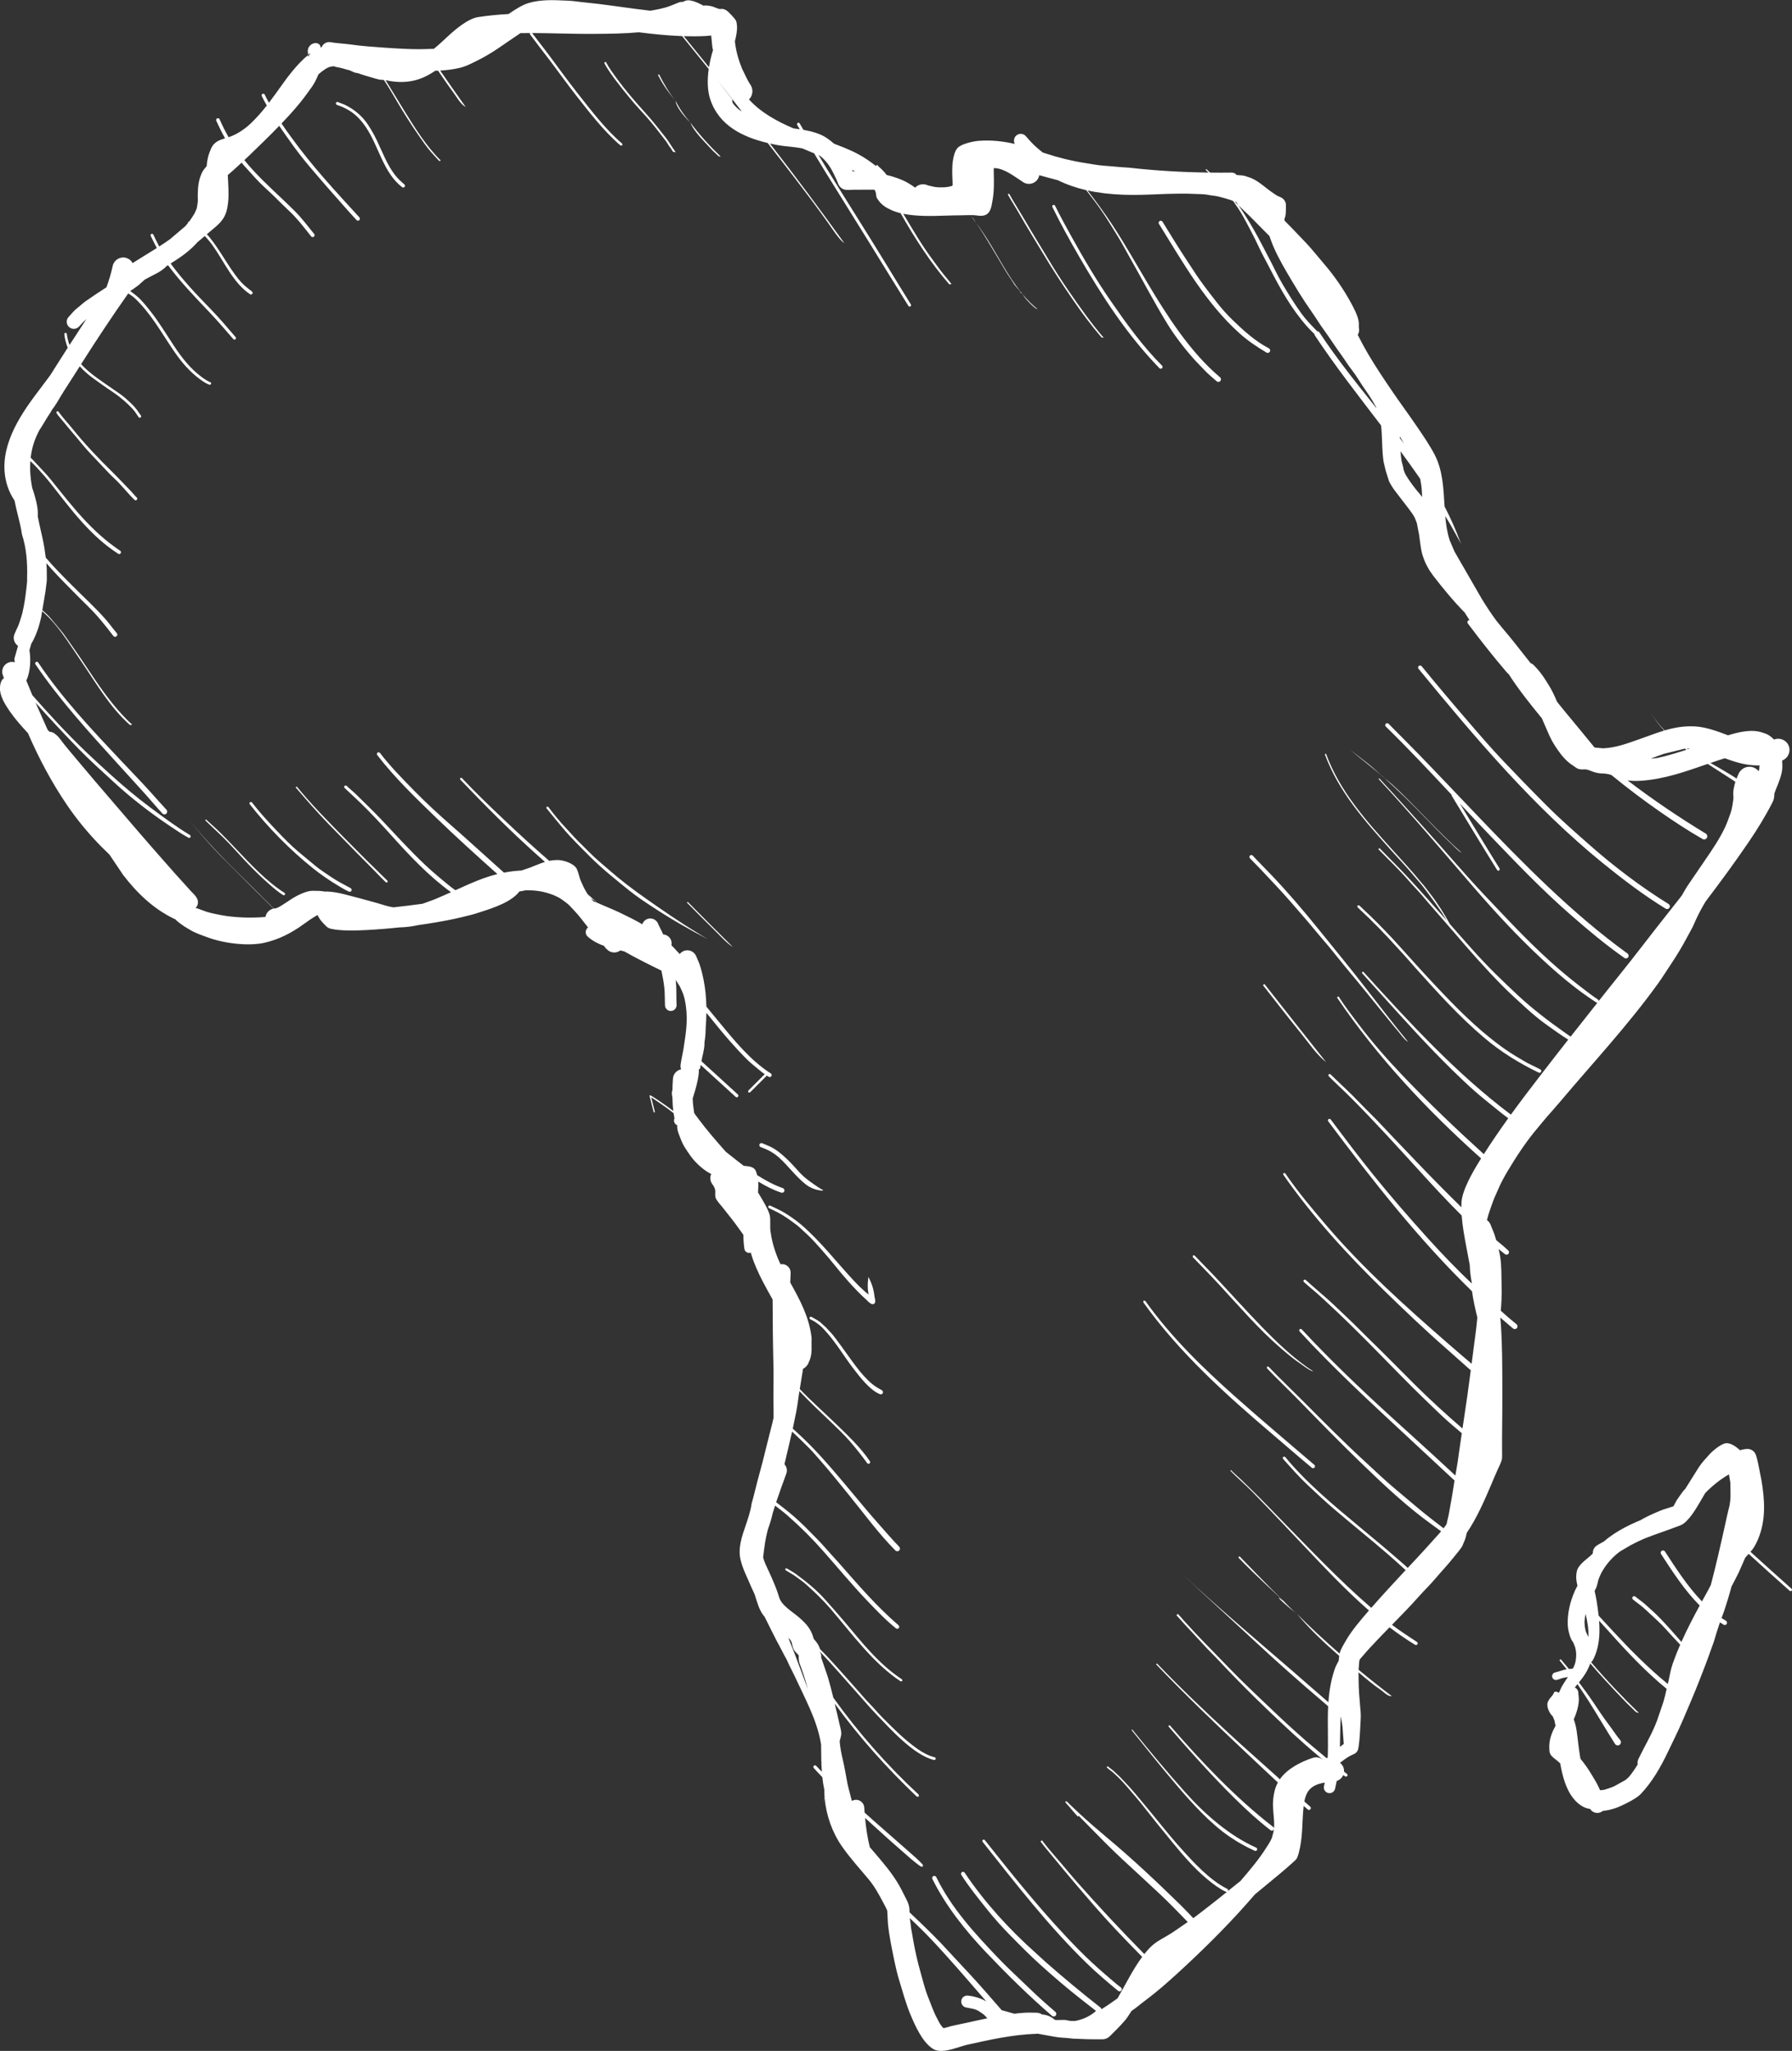 <svg class="svg-standalone-icon" width="100%" viewBox="71.465 171.174 111.549 127.651"><rect x="71.465" y="171.174" width="111.549" height="127.651" fill="#333333" stroke="none"/><g data-paper-data="{&quot;fillRule&quot;:&quot;evenodd&quot;,&quot;fillRuleOriginal&quot;:&quot;evenodd&quot;,&quot;isIcon&quot;:true,&quot;iconStyle&quot;:&quot;standalone&quot;,&quot;selectedEffects&quot;:{&quot;container&quot;:&quot;&quot;,&quot;transformation&quot;:&quot;&quot;,&quot;pattern&quot;:&quot;&quot;},&quot;bounds&quot;:{&quot;x&quot;:71.4648334505096,&quot;y&quot;:171.1743840075091,&quot;width&quot;:111.5487516760739,&quot;height&quot;:127.65123198498173},&quot;iconType&quot;:&quot;icon&quot;,&quot;rawIconId&quot;:&quot;760178&quot;,&quot;combineTerms&quot;:&quot;africa&quot;,&quot;isDetailed&quot;:true,&quot;suitableAsStandaloneIcon&quot;:true}" fill-rule="evenodd"><path d="M128.135,296.552c0.289,0.693 0.739,1.723 1.402,2.143c0.431,0.273 1.101,0.061 1.653,-0.114c0.174,-0.055 0.336,-0.106 0.476,-0.138c1.451,-0.322 2.817,-0.628 4.305,-0.684c0.03,0 0.06,-0.002 0.091,-0.005c0.359,0.07 0.721,0.126 1.085,0.196c0.317,0.063 0.669,0.053 0.991,0.098c0.152,0.023 0.308,0.018 0.46,0.026c0.345,0.018 0.69,0.033 1.035,0.028h0.504c0.151,-0.016 0.289,-0.067 0.432,-0.21c0.327,-0.327 0.628,-0.618 0.931,-0.973c0.121,-0.14 0.233,-0.327 0.336,-0.483c0.019,-0.032 0.04,-0.061 0.06,-0.093c0.298,-0.2 0.585,-0.453 0.874,-0.667c0.851,-0.634 1.698,-1.402 2.474,-2.124c1.534,-1.427 2.988,-2.897 4.336,-4.468c0.215,-0.177 0.425,-0.352 0.637,-0.525c0.581,-0.481 1.183,-0.966 1.74,-1.474c0.07,-0.067 0.135,-0.114 0.196,-0.189c0.119,-0.145 0.212,-0.609 0.249,-0.8c0.137,-0.718 0.123,-1.374 0.175,-2.097c0.009,-0.13 0.021,-0.275 0.039,-0.424c0.084,0.074 0.166,0.147 0.25,0.221c0.047,0.042 0.123,0.039 0.166,-0.009c0.042,-0.047 0.039,-0.123 -0.009,-0.166c-0.123,-0.105 -0.245,-0.215 -0.366,-0.322c0.051,-0.263 0.137,-0.516 0.289,-0.7c0.249,-0.301 0.609,-0.413 0.984,-0.474c-0.016,0.074 -0.032,0.147 -0.049,0.221c-0.046,0.191 0.074,0.383 0.263,0.427c0.189,0.046 0.383,-0.074 0.427,-0.263c0.039,-0.168 0.07,-0.327 0.102,-0.487c0.182,-0.056 0.327,-0.191 0.403,-0.364c0.039,0.028 0.079,0.054 0.119,0.077c0.042,0.032 0.103,0.021 0.133,-0.021c0.032,-0.04 0.021,-0.102 -0.019,-0.133c-0.06,-0.047 -0.121,-0.095 -0.182,-0.142c0.002,-0.03 0.002,-0.063 0,-0.095c-0.016,-0.186 -0.112,-0.347 -0.249,-0.453c0.196,-0.147 0.429,-0.327 0.634,-0.434c0.189,-0.098 0.362,-0.126 0.467,-0.333c0.091,-0.18 0.14,-1.075 0.152,-1.318c0.004,-0.084 0.009,-0.172 0.015,-0.263c0.017,-0.273 0.035,-0.564 0.015,-0.816c-0.008,-0.099 -0.017,-0.2 -0.026,-0.301c-0.049,-0.562 -0.1,-1.153 -0.099,-1.702c0,-0.152 -0.004,-0.308 -0.004,-0.462c0.443,0.376 0.91,0.772 1.367,1.082c0.055,0.037 0.112,0.084 0.171,0.133c0.163,0.135 0.342,0.284 0.533,0.266c-0.704,-0.534 -1.392,-1.08 -2.068,-1.64l0.011,-0.142l0.035,-0.425l0.039,-0.096c0.056,-0.065 0.116,-0.128 0.165,-0.187c0.273,-0.329 0.576,-0.648 0.87,-0.959c0.264,-0.28 0.534,-0.558 0.807,-0.835c0.509,0.387 1.038,0.751 1.588,1.087c0.047,0.032 0.116,0.018 0.147,-0.03c0.03,-0.047 0.018,-0.116 -0.032,-0.147c-0.525,-0.354 -1.049,-0.679 -1.551,-1.066c0.581,-0.593 1.166,-1.187 1.712,-1.807c0.31,-0.348 0.655,-0.677 0.956,-1.033c0.396,-0.466 0.811,-0.903 1.192,-1.385c0.112,-0.142 0.487,-0.574 0.537,-0.721c0.054,-0.159 0.142,-0.305 0.189,-0.49c0.025,-0.098 0.049,-0.196 0.072,-0.292c0.623,-0.919 1.082,-1.976 1.516,-2.99c0.128,-0.299 0.252,-0.616 0.39,-0.909c0.082,-0.175 0.25,-0.513 0.28,-0.695c0.014,-0.103 0.012,-0.212 0.01,-0.318c-0.001,-0.037 -0.001,-0.073 -0.001,-0.109c0,-0.116 -0.001,-0.231 -0.001,-0.346c-0.001,-0.192 -0.003,-0.383 -0,-0.574c0.001,-0.111 0.002,-0.223 0.003,-0.334c0.008,-0.794 0.016,-1.591 0.014,-2.383c-0,-0.155 -0.001,-0.31 -0.001,-0.464c-0.002,-1.262 -0.004,-2.509 -0.085,-3.774c-0.012,-0.166 -0.025,-0.333 -0.039,-0.497c0.259,0.226 0.522,0.452 0.788,0.674c0.07,0.06 0.18,0.051 0.242,-0.019c0.06,-0.07 0.051,-0.18 -0.019,-0.24c-0.334,-0.268 -0.662,-0.551 -0.982,-0.842c0.042,-0.501 0.065,-1.005 0.051,-1.507c-0.006,-0.172 -0.008,-0.345 -0.009,-0.518c-0.006,-0.58 -0.013,-1.163 -0.159,-1.728c-0.009,-0.028 -0.016,-0.058 -0.021,-0.086c0.131,0.107 0.263,0.214 0.397,0.315c0.065,0.056 0.163,0.047 0.217,-0.018c0.054,-0.065 0.046,-0.163 -0.019,-0.217c-0.205,-0.189 -0.438,-0.394 -0.655,-0.565c-0.03,-0.023 -0.06,-0.047 -0.088,-0.072c-0.061,-0.222 -0.133,-0.441 -0.224,-0.644c-0.121,-0.268 -0.117,-0.424 -0.352,-0.606c0.044,-0.173 0.093,-0.347 0.152,-0.516c0.081,-0.24 0.165,-0.49 0.256,-0.725c0.089,-0.236 0.21,-0.467 0.306,-0.702c0.144,-0.354 0.387,-0.788 0.583,-1.119c0.551,-0.923 1.173,-1.864 1.871,-2.684c0.177,-0.207 0.343,-0.424 0.522,-0.628c0.278,-0.32 0.567,-0.637 0.84,-0.961c2.068,-2.456 4.235,-4.769 6.115,-7.379c0.294,-0.408 0.558,-0.833 0.837,-1.253c0.334,-0.502 0.684,-1.075 0.965,-1.612c0.14,-0.268 0.336,-0.59 0.448,-0.856c0.163,-0.387 0.336,-0.723 0.541,-1.092c0.056,-0.098 0.114,-0.2 0.172,-0.294c0.448,-0.592 0.889,-1.183 1.325,-1.779c0.46,-0.628 0.905,-1.264 1.345,-1.906c0.551,-0.807 1.068,-1.646 1.509,-2.517c0.074,-0.145 0.105,-0.31 0.1,-0.473c-0.002,-0.046 0.082,-0.27 0.098,-0.306c0.163,-0.387 0.399,-0.958 0.403,-1.378c0,-0.138 -0.002,-0.28 -0.012,-0.42c0.007,-0.002 0.012,-0.005 0.019,-0.009c0.357,-0.144 0.532,-0.553 0.389,-0.91c-0.144,-0.357 -0.553,-0.532 -0.912,-0.387c-0.018,-0.016 -0.033,-0.032 -0.049,-0.047c-0.112,-0.109 -0.296,-0.254 -0.443,-0.308c-0.184,-0.067 -0.315,-0.112 -0.509,-0.151c-0.544,-0.102 -1.238,0.046 -1.864,0.242c-0.672,-0.257 -1.367,-0.513 -2.041,-0.553c-0.697,-0.04 -1.304,0.072 -1.905,0.249c-0.31,-0.319 -0.599,-0.677 -0.865,-1.094c0.263,0.422 0.541,0.783 0.837,1.103c-0.502,0.151 -1.001,0.347 -1.546,0.537c-0.728,0.257 -1.49,0.543 -2.265,0.567l-0.523,-0.049l-0.741,-0.905c-0.474,-0.588 -0.972,-1.162 -1.441,-1.752c-0.051,-0.061 -0.1,-0.124 -0.151,-0.186c-0.149,-0.354 -0.305,-0.693 -0.492,-0.996c-0.264,-0.425 -0.46,-0.756 -0.809,-1.129c-0.079,-0.086 -0.168,-0.193 -0.27,-0.25c-0.025,-0.014 -0.049,-0.026 -0.079,-0.032v-0.005c-0.467,-0.581 -0.921,-1.178 -1.395,-1.752c-0.245,-0.294 -0.511,-0.599 -0.744,-0.9c-0.317,-0.427 -0.607,-0.875 -0.889,-1.329l-1.707,-2.96l-0.299,-0.699c-0.158,-0.483 -0.231,-0.991 -0.278,-1.509c0.362,0.565 0.667,1.164 0.998,1.744c-0.103,-0.222 -0.187,-0.467 -0.28,-0.697c-0.147,-0.364 -0.313,-0.742 -0.485,-1.098c-0.089,-0.184 -0.18,-0.368 -0.275,-0.551c-0.068,-1.113 -0.105,-2.241 -0.627,-3.24c-0.308,-0.585 -0.723,-1.192 -1.112,-1.761c-0.497,-0.727 -1.022,-1.437 -1.518,-2.164c-0.52,-0.765 -1.04,-1.535 -1.507,-2.332c-0.228,-0.387 -0.441,-0.781 -0.641,-1.183c0.082,-0.13 0.112,-0.291 0.068,-0.448c-0.001,-0.042 0,-0.082 0.001,-0.121c0.002,-0.09 0.004,-0.175 -0.012,-0.273c-0.056,-0.369 -0.317,-0.853 -0.495,-1.178c-0.438,-0.811 -1.028,-1.66 -1.628,-2.36c-0.254,-0.298 -0.508,-0.602 -0.758,-0.9c-0.219,-0.263 -0.469,-0.52 -0.704,-0.767c-0.341,-0.361 -0.684,-0.713 -1.031,-1.064c-0.002,-0.035 -0.002,-0.07 0,-0.107c0.004,-0.035 0.046,-0.126 0.056,-0.172c0.032,-0.126 0.053,-0.727 0.014,-0.832c-0.044,-0.121 -0.1,-0.2 -0.201,-0.278c-0.07,-0.054 -0.198,-0.1 -0.284,-0.14c-0.1,-0.047 -0.214,-0.133 -0.306,-0.194c-0.48,-0.319 -0.958,-0.821 -1.52,-0.98c-0.103,-0.03 -0.254,-0.096 -0.364,-0.103c-0.13,-0.007 -0.247,-0.025 -0.373,-0.03c-0.07,-0.093 -0.182,-0.151 -0.305,-0.151c-0.452,0.005 -0.9,0.007 -1.348,0c-0.081,-0.072 -0.163,-0.147 -0.233,-0.221l-0.044,0.047c0.054,0.06 0.112,0.116 0.173,0.173c-1.649,-0.023 -3.296,-0.117 -4.937,-0.305c-0.159,-0.018 -0.317,-0.012 -0.471,-0.03c-0.383,-0.04 -0.781,-0.065 -1.164,-0.098c-0.383,-0.033 -0.76,-0.107 -1.138,-0.166c-0.805,-0.126 -1.649,-0.333 -2.419,-0.592c-0.06,-0.016 -0.117,-0.035 -0.177,-0.054c-0.261,-0.2 -0.492,-0.403 -0.665,-0.583c-0.137,-0.142 -0.266,-0.291 -0.396,-0.439c-0.152,-0.175 -0.42,-0.193 -0.593,-0.04c-0.154,0.133 -0.186,0.354 -0.091,0.523c-0.746,-0.17 -1.514,-0.254 -2.276,-0.189c-0.347,0.032 -1.077,0.191 -1.302,0.453c-0.156,0.18 -0.236,0.509 -0.273,0.748c-0.069,0.43 -0.048,0.88 -0.027,1.318l0.003,0.061l-0.002,0.201l-0.065,0.032c-0.296,0.098 -0.765,0.093 -0.989,0.063c-0.151,-0.021 -0.333,-0.074 -0.48,-0.105c-0.275,-0.135 -0.595,-0.07 -0.797,0.14c-0.147,-0.11 -0.298,-0.208 -0.473,-0.308c-0.373,-0.212 -0.833,-0.369 -1.299,-0.481c-0.147,-0.203 -0.331,-0.387 -0.536,-0.557c-0.012,-0.021 -0.021,-0.046 -0.032,-0.072l-0.11,0.053c0.002,0.007 0.005,0.011 0.009,0.018c-0.802,-0.646 -1.46,-0.93 -1.994,-1.15c-0.2,-0.081 -0.404,-0.161 -0.613,-0.24c-0.137,-0.123 -0.285,-0.238 -0.446,-0.348c-0.413,-0.278 -0.931,-0.42 -1.458,-0.513c-0.077,-0.133 -0.156,-0.266 -0.235,-0.399c-0.025,-0.042 -0.081,-0.056 -0.121,-0.033c-0.042,0.025 -0.056,0.081 -0.033,0.123c0.053,0.091 0.109,0.182 0.161,0.273c-0.13,-0.019 -0.259,-0.037 -0.389,-0.054c-1.049,-0.446 -2.043,-0.996 -2.771,-1.801c0.226,-0.228 0.282,-0.586 0.114,-0.877c-0.145,-0.205 -0.294,-0.506 -0.397,-0.734c-0.053,-0.116 -0.119,-0.224 -0.165,-0.341c-0.221,-0.56 -0.355,-1.035 -0.427,-1.635c-0.002,-0.009 -0.004,-0.019 -0.005,-0.03c0.089,-0.343 0.154,-0.688 0.131,-0.977c-0.007,-0.081 -0.025,-0.228 -0.054,-0.296c-0.067,-0.145 -0.49,-0.593 -0.62,-0.665c-0.074,-0.04 -0.156,-0.077 -0.242,-0.082c-0.029,-0.002 -0.062,0.001 -0.091,0.004c-0.024,0.002 -0.046,0.004 -0.063,0.003c-0.128,-0.009 -0.396,-0.159 -0.565,-0.182c-0.027,-0.004 -0.054,-0.008 -0.079,-0.013c-0.096,-0.016 -0.183,-0.031 -0.288,-0.022h-0.107c-0.06,-0.042 -0.369,-0.191 -0.445,-0.214c-0.054,-0.014 -0.11,-0.044 -0.166,-0.061c-0.053,-0.018 -0.133,-0.019 -0.182,-0.04c-0.166,-0.033 -0.327,0.004 -0.46,0.089c-0.103,-0.007 -0.212,0.009 -0.312,0.056c-0.259,0.096 -0.467,0.205 -0.746,0.284c-0.313,0.088 -0.637,0.154 -0.968,0.21c-1.077,-0.124 -2.15,-0.289 -3.223,-0.422c-0.473,-0.06 -0.958,-0.098 -1.429,-0.161c-0.338,-0.046 -0.713,-0.049 -1.052,-0.065c-0.614,-0.028 -1.348,-0.007 -1.936,0.187c-0.38,0.126 -0.819,0.408 -1.194,0.667c-0.634,0.035 -1.267,0.093 -1.898,0.191c-0.634,0.1 -1.434,0.781 -1.896,1.213c-0.273,0.256 -0.557,0.522 -0.854,0.763c-0.086,0 -0.17,0.002 -0.254,0.005c-0.945,0.046 -1.905,-0.018 -2.848,-0.081c-0.67,-0.046 -1.378,-0.098 -2.04,-0.191c-0.432,-0.06 -0.893,-0.077 -1.32,-0.152c-0.226,-0.025 -0.438,0.107 -0.518,0.31c-0.009,0.004 -0.018,0.007 -0.056,0.04c-0.028,-0.235 -0.208,-0.312 -0.394,-0.284c-0.271,0.046 -0.457,0.305 -0.411,0.576l0.007,0.044c0.009,0.053 0.011,0.086 0.007,0.117c-0.706,0.576 -1.355,1.469 -1.752,2.034c-0.187,0.268 -0.387,0.534 -0.583,0.798c-0.033,0.046 -0.068,0.091 -0.1,0.135c-0.096,-0.166 -0.186,-0.333 -0.268,-0.508c-0.026,-0.047 -0.089,-0.067 -0.137,-0.04c-0.049,0.025 -0.067,0.088 -0.042,0.137c0.095,0.2 0.201,0.394 0.312,0.586c-0.299,0.383 -0.62,0.748 -0.97,1.087c-0.341,0.331 -0.798,0.651 -1.243,0.826c-0.054,0.021 -0.109,0.04 -0.165,0.06c-0.207,-0.361 -0.394,-0.732 -0.562,-1.119c-0.025,-0.056 -0.093,-0.079 -0.151,-0.054c-0.056,0.026 -0.081,0.095 -0.054,0.151c0.163,0.362 0.345,0.73 0.546,1.091c-0.357,0.109 -0.692,0.228 -0.87,0.635c-0.179,0.404 -0.254,0.741 -0.275,1.099c-0.138,0.152 -0.249,0.303 -0.312,0.448c-0.208,0.473 -0.236,0.875 -0.243,1.392c-0.001,0.048 0.001,0.1 0.003,0.152c0.003,0.082 0.005,0.166 -0.001,0.24l-0.065,0.406l-0.137,0.303c-0.103,0.177 -0.21,0.334 -0.329,0.502c-0.004,0.005 -0.007,0.009 -0.011,0.014c-0.028,0 -0.053,0.012 -0.067,0.037c-0.011,0.019 -0.014,0.04 -0.009,0.061c-0.053,0.065 -0.112,0.131 -0.173,0.196l-0.861,0.73l-0.07,0.06c-0.229,0.166 -0.462,0.32 -0.679,0.459c-0.131,-0.238 -0.247,-0.49 -0.362,-0.737c-0.019,-0.046 -0.077,-0.065 -0.123,-0.044c-0.046,0.019 -0.065,0.077 -0.044,0.123c0.123,0.257 0.252,0.502 0.38,0.753c-0.051,0.033 -0.102,0.065 -0.151,0.095c-0.45,0.284 -0.909,0.557 -1.355,0.842c-0.086,-0.156 -0.231,-0.277 -0.415,-0.326c-0.357,-0.095 -0.723,0.119 -0.818,0.476c-0.102,0.471 -0.236,0.923 -0.397,1.359c-0.436,0.277 -0.856,0.562 -1.281,0.856c-0.191,0.131 -0.354,0.301 -0.537,0.438c-0.196,0.145 -0.375,0.38 -0.543,0.558c-0.161,0.182 -0.144,0.462 0.039,0.623c0.184,0.161 0.464,0.144 0.623,-0.039c0.145,-0.163 0.299,-0.324 0.457,-0.467c-0.352,0.539 -0.704,1.08 -1.056,1.621c-0.079,-0.229 -0.14,-0.441 -0.168,-0.69c-0.005,-0.04 -0.047,-0.07 -0.088,-0.065c-0.042,0.005 -0.07,0.047 -0.067,0.089c0.033,0.294 0.107,0.572 0.212,0.835c-0.229,0.361 -0.46,0.72 -0.688,1.08c-0.133,0.21 -0.266,0.42 -0.396,0.628c-0.345,0.453 -0.686,0.909 -1.022,1.364c-1.171,1.584 -2.306,3.552 -1.637,5.571c0.11,0.331 0.259,0.606 0.431,0.87c0.054,0.27 0.116,0.534 0.179,0.793c0.098,0.411 0.222,0.858 0.285,1.315c0.278,0.868 0.347,1.763 0.319,2.694c0.01,0.201 -0.012,0.389 -0.035,0.583c-0.005,0.046 -0.011,0.092 -0.016,0.138c-0.056,0.502 -0.126,0.966 -0.242,1.465c-0.039,0.17 -0.105,0.35 -0.156,0.518c-0.082,0.285 -0.215,0.509 -0.324,0.777c-0.13,0.273 -0.037,0.599 0.205,0.76c-0.004,0.019 -0.009,0.037 -0.012,0.053c-0.06,0.236 -0.138,0.473 -0.201,0.709c-0.018,0.068 -0.007,0.122 0.003,0.176c0.006,0.029 0.011,0.057 0.012,0.086c-0.128,-0.039 -0.27,-0.035 -0.401,0.019c-0.313,0.126 -0.464,0.485 -0.338,0.797c0.021,0.056 0.044,0.112 0.065,0.166c-0.18,0.128 -0.24,0.366 -0.25,0.595c-0.023,0.497 0.313,1.04 0.583,1.434c0.301,0.443 0.727,0.935 1.092,1.325c0.021,0.023 0.044,0.046 0.065,0.07c0.677,1.556 1.467,3.057 2.435,4.478c0.62,0.912 1.353,1.798 2.129,2.582l0.515,0.506l0.851,1.267c0.867,1.129 1.889,2.113 3.193,2.736c0.012,0.005 0.023,0.011 0.04,0.011c0.161,0.166 0.348,0.301 0.543,0.434c0.11,0.077 0.231,0.133 0.343,0.207c0.326,0.214 0.807,0.371 1.175,0.506c0.98,0.362 2.507,0.553 3.521,0.319c0.875,-0.205 1.642,-0.592 2.372,-1.12c0.243,-0.173 0.509,-0.366 0.767,-0.518c0.049,-0.028 0.096,-0.056 0.145,-0.084c0.093,0.196 0.215,0.375 0.376,0.53c0.142,0.142 0.229,0.273 0.441,0.322c0.635,0.151 1.597,0.117 2.257,0.082c0.686,-0.037 1.373,-0.093 2.052,-0.166c0.07,0 0.137,-0.002 0.203,-0.007c0.319,-0.019 0.623,-0.065 0.921,-0.13c0.443,-0.061 0.886,-0.131 1.327,-0.21c0.59,-0.103 1.178,-0.222 1.758,-0.375c0.152,-0.04 0.317,-0.072 0.467,-0.121c0.825,-0.27 1.982,-0.59 2.612,-1.217l0.161,-0.18l0.091,-0.009c0.091,-0.014 0.184,-0.035 0.277,-0.058l-0.102,0.004l0.138,-0.005c0.583,-0.002 1.07,0.051 1.716,0.301c0.126,0.051 0.366,0.166 0.473,0.245c0.166,0.121 0.401,0.277 0.537,0.425c0.172,0.187 0.348,0.368 0.515,0.56c0.161,0.187 0.317,0.403 0.474,0.599c0.047,0.061 0.096,0.123 0.145,0.184c-0.028,0.023 -0.054,0.047 -0.075,0.077c-0.119,0.163 -0.084,0.392 0.079,0.513c0.287,0.254 0.63,0.427 0.998,0.56c0.021,0.03 0.032,0.065 0.058,0.095c0.033,0.042 0.084,0.088 0.123,0.124c0.221,0.229 0.578,0.25 0.825,0.063c0.081,0.021 0.163,0.039 0.243,0.058c0.429,0.243 0.87,0.473 1.315,0.7c0.285,0.147 0.574,0.285 0.863,0.427c0.047,0.025 0.093,0.046 0.138,0.07c0.079,0.364 0.14,0.7 0.182,1.08c0.037,0.357 0.023,0.714 0.04,1.071c0,0.198 0.163,0.361 0.361,0.361c0.198,0 0.361,-0.163 0.361,-0.361c-0.011,-0.2 -0.011,-0.4 -0.012,-0.6c-0.001,-0.292 -0.002,-0.585 -0.034,-0.875c-0.005,-0.032 -0.007,-0.061 -0.012,-0.095c0.021,0.03 0.039,0.058 0.058,0.086c0.058,0.095 0.126,0.189 0.184,0.284c0.051,0.086 0.095,0.212 0.142,0.303c0.077,0.149 0.152,0.406 0.187,0.571c0.222,1.075 0.096,1.899 -0.072,2.978c-0.053,0.341 -0.14,0.681 -0.187,1.021c-0.019,0.11 -0.009,0.221 0.025,0.32c-0.273,0.056 -0.488,0.289 -0.506,0.581c-0.016,0.242 -0.028,0.483 -0.032,0.716c-0.026,0.061 -0.039,0.124 -0.033,0.193c-0.004,0.061 0.009,0.156 0.033,0.263c0.005,0.282 0.021,0.562 0.056,0.839c-0.299,-0.224 -0.6,-0.445 -0.912,-0.651c-0.01,-0.007 -0.028,-0.019 -0.051,-0.034c-0.138,-0.092 -0.465,-0.311 -0.495,-0.291c-0.04,0.025 -0.001,0.144 0.021,0.211c0.005,0.014 0.009,0.026 0.011,0.034c0.07,0.271 0.14,0.548 0.207,0.821l0.075,-0.018l-0.233,-0.928l0.662,0.452c0.245,0.168 0.485,0.343 0.725,0.536c0.002,0.004 0.005,0.007 0.009,0.009c0.014,0.107 0.032,0.212 0.053,0.317c-0.002,0.005 -0.005,0.012 -0.007,0.018c-0.065,0.161 0.014,0.345 0.175,0.411c0.002,0.002 0.005,0.002 0.007,-0.004c-0.028,0.2 0.032,0.389 0.102,0.574c0.091,0.243 0.201,0.543 0.338,0.762c0.135,0.219 0.252,0.396 0.404,0.604c0.27,0.371 0.725,0.802 1.129,1.024c0.046,0.026 0.093,0.051 0.14,0.075c-0.086,0.186 -0.077,0.411 0.042,0.595c0.03,0.058 0.107,0.138 0.124,0.191c0.016,0.042 0.039,0.068 0.053,0.103c0.011,0.032 0.007,0.074 0.025,0.112c0.012,0.026 0.01,0.088 0.007,0.164c-0.004,0.104 -0.008,0.232 0.023,0.318c0.068,0.191 0.324,0.455 0.453,0.62c0.18,0.226 0.355,0.455 0.536,0.679c0.259,0.327 0.499,0.67 0.741,1.008c0,0.296 0.018,0.585 0.06,0.863c0.019,0.161 0.168,0.275 0.329,0.256c0.023,-0.002 0.044,-0.007 0.067,-0.016c0.18,0.618 0.445,1.218 0.769,1.838c0.179,0.345 0.387,0.709 0.592,1.082c0,0.387 0.009,0.776 0.009,1.159c0,1.08 0.028,2.16 0.047,3.24c0.006,0.34 0.002,0.68 -0.002,1.021c-0.004,0.369 -0.008,0.738 0,1.104c0.005,0.275 0.009,0.555 0.005,0.837c-0.026,0.116 -0.051,0.231 -0.079,0.347c-0.147,0.599 -0.31,1.192 -0.452,1.794c-0.187,0.788 -0.424,1.572 -0.614,2.36c-0.04,0.168 -0.086,0.334 -0.126,0.499c-0.028,0.114 -0.084,0.264 -0.1,0.371c-0.033,0.252 -0.1,0.495 -0.172,0.741c-0.057,0.196 -0.126,0.396 -0.196,0.599c-0.238,0.689 -0.488,1.412 -0.315,2.126c0.147,0.611 0.429,1.122 0.674,1.714c0.068,0.163 0.168,0.334 0.221,0.499c0.126,0.389 0.264,0.905 0.515,1.229c0.028,0.037 0.056,0.074 0.088,0.109c0.152,0.313 0.312,0.623 0.466,0.935c0.189,0.383 0.38,0.749 0.586,1.126c0.088,0.161 0.168,0.34 0.263,0.494c0.046,0.07 0.145,0.303 0.201,0.42c0.116,0.236 0.236,0.469 0.348,0.706c0.327,0.693 0.663,1.373 0.972,2.08c0.294,0.677 0.562,1.432 0.679,2.188c0.007,0.567 0.005,1.133 0.047,1.696c-0.121,-0.123 -0.238,-0.245 -0.355,-0.371c-0.039,-0.039 -0.105,-0.04 -0.144,-0.004c-0.04,0.039 -0.042,0.105 -0.004,0.144c0.173,0.193 0.352,0.382 0.532,0.567c0.028,0.26 0.068,0.52 0.124,0.778c-0.002,0.166 0.005,0.332 0.019,0.496c-0.028,0.135 -0.061,0.27 -0.091,0.396c0.033,-0.121 0.067,-0.24 0.095,-0.357c0.096,1.07 0.471,2.131 1.085,3.008c0.494,0.709 1.082,1.355 1.639,2.02c0.375,0.45 0.651,0.951 0.921,1.465c0.079,0.149 0.186,0.341 0.245,0.488l0.007,0.061l0.039,0.735c0.077,0.816 0.254,1.619 0.42,2.43c0.079,0.38 0.18,0.797 0.296,1.168c0.215,0.704 0.401,1.399 0.684,2.082zM122.776,282.56c0.004,0.018 0.008,0.037 0.012,0.055l-0.012,-0.065l-0,0.009zM90.644,174.591c-0.004,0.037 -0.011,0.072 -0.011,0.131l0.172,-0.257c-0.054,0.04 -0.109,0.081 -0.161,0.126zM139.692,296.337c-0.331,0.298 -0.725,0.481 -1.099,0.578c-0.084,0.023 -0.154,0.037 -0.233,0.047h-0.032l-0.247,-0.005c-0.123,-0.019 -0.24,-0.058 -0.373,-0.061l-0.31,0.005l-0.158,0.004c-0.035,-0.004 -0.072,-0.007 -0.107,-0.011l-0.03,-0.023l-0.121,-0.095c-0.21,-0.137 -0.387,-0.194 -0.658,-0.224c-0.102,-0.067 -0.224,-0.105 -0.355,-0.105c-0.087,0.001 -0.173,-0.001 -0.258,-0.003c-0.155,-0.003 -0.308,-0.006 -0.468,0.005c-0.214,0.014 -0.425,0.035 -0.637,0.061c-0.025,-0.007 -0.049,-0.012 -0.07,-0.019l-0.718,-0.201c-0.665,-0.77 -1.337,-1.542 -2.027,-2.288c-0.445,-0.483 -0.902,-0.959 -1.345,-1.446c-0.551,-0.606 -1.173,-1.218 -1.765,-1.787c-0.196,-0.189 -0.401,-0.376 -0.597,-0.569c-0.002,-0.077 -0.005,-0.154 -0.011,-0.231c-0.026,-0.301 -0.173,-0.548 -0.308,-0.816c-0.13,-0.257 -0.268,-0.536 -0.427,-0.795c-0.39,-0.642 -0.823,-1.15 -1.308,-1.724c-0.144,-0.168 -0.284,-0.329 -0.422,-0.492c-0.149,-0.595 -0.235,-1.199 -0.292,-1.814c0.238,0.217 0.478,0.434 0.718,0.649c0.515,0.469 1.031,0.935 1.56,1.39c0.39,0.338 0.776,0.704 1.206,0.991l0.116,-0.009l-0.009,-0.116c-0.273,-0.305 -0.59,-0.567 -0.895,-0.839c-0.504,-0.446 -1.014,-0.891 -1.521,-1.334c-0.404,-0.352 -0.807,-0.707 -1.204,-1.066c-0.009,-0.112 -0.018,-0.228 -0.025,-0.341c-0.028,-0.28 -0.284,-0.483 -0.564,-0.455c-0.075,0.009 -0.145,0.033 -0.208,0.068c-0.047,-0.18 -0.093,-0.359 -0.135,-0.527c-0.049,-0.194 -0.107,-0.389 -0.144,-0.586c-0.086,-0.464 -0.168,-0.968 -0.277,-1.425c-0.095,-0.397 -0.173,-0.79 -0.201,-1.185c0.008,-0.029 0.016,-0.059 0.025,-0.09c0.039,-0.14 0.084,-0.297 0.075,-0.434c-0.016,-0.201 -0.084,-0.406 -0.126,-0.604c-0.056,-0.27 -0.126,-0.539 -0.187,-0.807c-0.032,-0.13 -0.061,-0.264 -0.095,-0.401c1.52,2.089 3.244,4.012 5.112,5.793l0.121,-0.002l-0.002,-0.121c-1.952,-1.808 -3.771,-3.871 -5.318,-6.038c-0.109,-0.452 -0.226,-0.902 -0.355,-1.331l-0.404,-1.176l0.004,-0.042c0.007,-0.088 -0.002,-0.186 -0.095,-0.329c0.023,0.019 0.046,0.042 0.067,0.063c0.788,0.835 1.528,1.703 2.297,2.558c0.389,0.431 0.765,0.881 1.168,1.299c0.844,0.879 2.314,2.53 3.578,2.834c0.047,0.014 0.096,-0.011 0.11,-0.058c0.014,-0.046 -0.012,-0.095 -0.058,-0.109c-0.34,-0.067 -0.786,-0.315 -1.064,-0.513c-0.828,-0.588 -1.458,-1.225 -2.18,-1.95c-0.277,-0.278 -0.525,-0.583 -0.798,-0.86c-0.268,-0.271 -0.515,-0.576 -0.77,-0.86c-0.642,-0.716 -1.274,-1.446 -1.933,-2.146c-0.131,-0.135 -0.261,-0.27 -0.39,-0.399c-0.044,-0.133 -0.102,-0.256 -0.165,-0.35c-0.06,-0.088 -0.116,-0.158 -0.175,-0.226l-0.054,-0.06l-0.011,-0.042c-0.161,-0.565 -0.411,-0.867 -0.903,-1.297c-0.39,-0.34 -1.098,-0.746 -1.239,-1.25l0.012,0.039c-0.151,-0.52 -0.348,-0.963 -0.567,-1.462c-0.117,-0.268 -0.266,-0.55 -0.373,-0.835l-0.072,-0.228l0.005,-0.042c0.035,-0.306 0.074,-0.588 0.119,-0.895c0.037,-0.24 0.1,-0.52 0.163,-0.77c0.107,-0.306 0.201,-0.595 0.273,-0.882l0.018,-0.095c0.054,-0.182 0.109,-0.362 0.166,-0.543c0.264,0.203 0.529,0.404 0.783,0.625c0.784,0.686 1.534,1.434 2.222,2.216c0.905,1.024 1.786,2.092 2.729,3.079c0.56,0.586 1.157,1.213 1.791,1.721c0.051,0.044 0.131,0.039 0.175,-0.012c0.044,-0.051 0.04,-0.131 -0.012,-0.177c-1.376,-1.187 -2.505,-2.507 -3.706,-3.872c-0.319,-0.361 -0.651,-0.711 -0.966,-1.073c-0.257,-0.298 -0.56,-0.581 -0.835,-0.867c-0.396,-0.41 -0.861,-0.853 -1.302,-1.213c-0.268,-0.217 -0.539,-0.425 -0.809,-0.635c0.005,-0.019 0.012,-0.039 0.018,-0.058c0.198,-0.583 0.408,-1.164 0.62,-1.744c0.067,-0.2 0.012,-0.415 -0.124,-0.562c0.161,-0.677 0.324,-1.353 0.476,-2.033c0.371,0.343 0.727,0.692 1.096,1.063c0.205,0.208 0.401,0.439 0.595,0.66c0.642,0.727 1.236,1.472 1.849,2.225c0.93,1.143 1.845,2.402 2.887,3.447c0.061,0.067 0.168,0.07 0.235,0.009c0.067,-0.061 0.07,-0.168 0.009,-0.235c-0.462,-0.467 -0.881,-0.973 -1.32,-1.464c-0.571,-0.639 -1.119,-1.308 -1.668,-1.964c-0.765,-0.914 -1.553,-1.857 -2.379,-2.715c-0.41,-0.425 -0.828,-0.823 -1.262,-1.211c0.074,-0.336 0.144,-0.674 0.21,-1.015c0.084,-0.429 0.133,-0.882 0.203,-1.316v-0.004c0.625,0.662 1.285,1.285 1.945,1.91c0.397,0.38 0.842,0.807 1.203,1.22c0.39,0.452 0.723,0.875 1.07,1.351c0.032,0.046 0.098,0.056 0.144,0.025c0.046,-0.033 0.056,-0.098 0.025,-0.144c-0.586,-0.865 -1.406,-1.639 -2.155,-2.362c-0.751,-0.723 -1.502,-1.388 -2.209,-2.127c0.067,-0.42 0.135,-0.84 0.205,-1.259c0.142,-0.074 0.261,-0.194 0.333,-0.35c0.011,-0.053 0.063,-0.138 0.081,-0.193c0.032,-0.086 0.06,-0.18 0.077,-0.27c0.048,-0.217 0.043,-0.488 0.038,-0.724c-0.001,-0.033 -0.001,-0.065 -0.002,-0.097c-0.001,-0.038 0.001,-0.081 0.002,-0.124c0.003,-0.074 0.005,-0.15 -0.002,-0.212c-0.158,-1.28 -0.711,-2.293 -1.325,-3.403c0.007,-0.196 0.016,-0.392 0.026,-0.59c0.011,-0.294 -0.222,-0.544 -0.516,-0.555c-0.039,0 -0.077,0.004 -0.114,0.009c-0.086,-0.177 -0.165,-0.355 -0.231,-0.53c-0.2,-0.525 -0.322,-0.98 -0.396,-1.535c-0.019,-0.139 -0.016,-0.294 -0.014,-0.449c0.003,-0.208 0.006,-0.416 -0.042,-0.581c-0.117,-0.389 -0.42,-0.872 -0.628,-1.225c-0.03,-0.051 -0.061,-0.1 -0.091,-0.152c0.018,-0.224 0.026,-0.455 0.012,-0.676c0.473,0.289 0.954,0.53 1.43,0.688c0.075,0.03 0.165,-0.009 0.194,-0.084c0.028,-0.074 -0.009,-0.163 -0.084,-0.193c-0.543,-0.186 -1.089,-0.48 -1.607,-0.811c-0.005,-0.028 -0.014,-0.054 -0.021,-0.079c-0.03,-0.088 -0.049,-0.175 -0.1,-0.252c-0.145,-0.215 -0.452,-0.221 -0.713,-0.249c-0.117,-0.089 -0.231,-0.177 -0.343,-0.264c-0.257,-0.198 -0.513,-0.401 -0.767,-0.604c-0.592,-0.665 -1.178,-1.341 -1.703,-2.045c-0.082,-0.107 -0.177,-0.233 -0.271,-0.369c-0.018,-0.119 -0.032,-0.245 -0.049,-0.362c-0.026,-0.17 -0.04,-0.357 -0.044,-0.546c0.222,-0.692 0.411,-1.42 0.383,-1.822c0.065,0 0.079,-0.046 0.088,-0.093c0.009,-0.056 0.019,-0.114 0.03,-0.17c0.725,0.663 1.451,1.323 2.174,1.985c0.042,0.039 0.107,0.035 0.144,-0.007c0.039,-0.04 0.035,-0.105 -0.007,-0.144c-0.753,-0.69 -1.513,-1.378 -2.267,-2.069c0.014,-0.075 0.028,-0.149 0.044,-0.224c0.119,-0.502 0.152,-0.727 0.145,-0.947c0.009,-0.074 0.018,-0.147 0.03,-0.221c0.035,-0.235 0.039,-0.471 0.047,-0.709c0.023,-0.319 0.039,-0.621 0.042,-0.909c0.026,0.03 0.049,0.06 0.075,0.089c0.446,0.55 0.898,1.113 1.366,1.646c0.338,0.385 0.679,0.755 1.042,1.12c0.261,0.264 0.553,0.49 0.84,0.727c0.093,0.075 0.198,0.161 0.308,0.236l-1.026,1.026v0.109h0.11l1.024,-1.024v-0.032c0.046,0.03 0.089,0.054 0.131,0.079c0.058,0.037 0.137,0.025 0.173,-0.033c0.037,-0.056 0.025,-0.135 -0.033,-0.172c-1.28,-0.812 -2.311,-2.099 -3.265,-3.254c-0.249,-0.298 -0.495,-0.607 -0.746,-0.905c-0.012,-0.604 -0.07,-1.147 -0.173,-1.663c-0.065,-0.324 -0.147,-0.674 -0.256,-0.982c-0.06,-0.172 -0.145,-0.334 -0.208,-0.502c-0.128,-0.301 -0.48,-0.441 -0.781,-0.313c-0.1,0.044 -0.179,0.109 -0.24,0.189c-0.138,-0.154 -0.282,-0.294 -0.389,-0.417l-0.135,-0.135l0.014,-0.04c0.009,-0.072 0.005,-0.147 -0.014,-0.222c-0.065,-0.236 -0.275,-0.396 -0.508,-0.41c-0.028,-0.06 -0.054,-0.119 -0.082,-0.182c-0.082,-0.175 -0.189,-0.361 -0.259,-0.539c-0.138,-0.252 -0.46,-0.345 -0.713,-0.207c-0.121,0.067 -0.205,0.175 -0.245,0.296c-0.467,-0.271 -0.958,-0.513 -1.439,-0.742c-0.483,-0.228 -0.984,-0.417 -1.465,-0.642l-0.126,-0.026l-0.173,-0.212c0.124,0.084 0.247,0.165 0.369,0.249c-0.189,-0.163 -0.376,-0.327 -0.564,-0.494c-0.124,-0.191 -0.235,-0.392 -0.334,-0.625c-0.049,-0.11 -0.121,-0.249 -0.154,-0.362c-0.046,-0.159 -0.128,-0.49 -0.208,-0.621c-0.205,-0.333 -0.837,-0.53 -1.211,-0.525c-0.175,0.004 -0.336,0.023 -0.49,0.053c-0.937,-0.816 -1.852,-1.647 -2.757,-2.507c-0.91,-0.861 -1.829,-1.742 -2.687,-2.654l-0.098,-0.002l-0.002,0.098c1.535,1.604 3.097,3.183 4.751,4.66c0.177,0.159 0.352,0.317 0.53,0.473c-0.424,0.126 -0.807,0.327 -1.281,0.474c-0.056,0.019 -0.123,0.04 -0.187,0.06c-0.364,0.018 -0.727,0.061 -1.085,0.131c-0.331,-0.299 -0.662,-0.595 -0.991,-0.891c-0.755,-0.672 -1.495,-1.355 -2.257,-2.018c-0.786,-0.683 -1.588,-1.423 -2.318,-2.166c-0.746,-0.762 -1.506,-1.53 -2.155,-2.377c-0.039,-0.044 -0.107,-0.051 -0.151,-0.014c-0.046,0.039 -0.053,0.107 -0.014,0.151c1.071,1.397 2.439,2.714 3.699,3.93c1.224,1.183 2.502,2.335 3.778,3.475c-0.301,0.075 -0.599,0.166 -0.888,0.271c-0.588,0.217 -1.159,0.474 -1.728,0.734c-0.149,-0.105 -0.294,-0.212 -0.432,-0.327c-0.499,-0.406 -0.977,-0.804 -1.446,-1.246c-0.961,-0.905 -1.859,-1.899 -2.766,-2.859c-0.488,-0.515 -0.998,-0.998 -1.499,-1.497c-0.196,-0.196 -0.424,-0.371 -0.625,-0.567c-0.039,-0.032 -0.098,-0.03 -0.13,0.007c-0.033,0.039 -0.032,0.098 0.007,0.13c0.343,0.322 0.686,0.63 1.022,0.959c0.641,0.623 1.26,1.295 1.859,1.959c1.157,1.288 2.341,2.549 3.736,3.564c-0.315,0.144 -0.634,0.285 -0.952,0.418c-0.261,0.109 -0.52,0.189 -0.779,0.289c-0.011,0.005 -0.021,0.009 -0.033,0.012c-0.606,0.086 -1.206,0.154 -1.815,0.224c-0.343,-0.047 -0.66,-0.163 -1.014,-0.266c-0.681,-0.194 -1.36,-0.373 -2.052,-0.55c-0.327,-0.084 -0.725,-0.156 -1.061,-0.168c-0.051,-0.002 -0.1,0 -0.144,0.004c-0.247,-0.05 -0.517,-0.05 -0.727,-0.049h-0.053c-0.383,0.002 -0.949,0.291 -1.264,0.487c-0.095,0.06 -0.186,0.131 -0.28,0.187c-0.05,0.028 -0.116,0.072 -0.189,0.121c-0.207,0.138 -0.477,0.319 -0.651,0.306c-0.004,0.002 -0.009,0.002 -0.014,0.004c-0.483,-0.474 -0.952,-0.959 -1.434,-1.432c-1.35,-1.325 -2.652,-2.608 -3.834,-4.088c0.592,0.746 1.227,1.485 1.889,2.164c0.557,0.572 1.127,1.127 1.689,1.693c0.355,0.355 0.711,0.716 1.071,1.066c0.201,0.194 0.397,0.408 0.604,0.599c-0.264,0.054 -0.462,0.264 -0.506,0.52c-0.9,0.079 -1.929,0.042 -2.778,-0.117c-0.291,-0.053 -0.585,-0.117 -0.874,-0.201l-0.704,-0.256l0.074,-0.061c0.194,-0.331 0.014,-0.6 -0.229,-0.839c-0.154,-0.151 -0.303,-0.333 -0.452,-0.492c-0.415,-0.445 -0.814,-0.905 -1.217,-1.36c-1.218,-1.376 -2.418,-2.778 -3.613,-4.175c-0.536,-0.627 -1.08,-1.252 -1.605,-1.887c-0.392,-0.473 -0.79,-0.924 -1.171,-1.406c-0.11,-0.138 -0.222,-0.308 -0.355,-0.45l-0.047,-0.044l-0.172,-0.142c-0.079,-0.049 -0.165,-0.082 -0.263,-0.096l-0.039,0.005l0.007,-0.002c-0.042,-0.043 -0.082,-0.085 -0.121,-0.125l-0.754,-1.694c0.875,0.982 1.765,1.934 2.687,2.882c0.713,0.734 1.483,1.418 2.234,2.11c1.057,0.972 2.237,1.88 3.43,2.679c0.366,0.245 0.779,0.532 1.166,0.737c0.042,0.026 0.102,0.012 0.13,-0.032c0.026,-0.042 0.012,-0.102 -0.032,-0.13c-0.854,-0.513 -1.654,-1.112 -2.454,-1.705c-0.847,-0.628 -1.674,-1.325 -2.456,-2.031c-0.544,-0.49 -1.078,-0.977 -1.607,-1.485c-1.15,-1.105 -2.243,-2.288 -3.296,-3.487c-0.128,-0.301 -0.252,-0.604 -0.373,-0.905c0.263,-0.574 0.285,-1.346 0.193,-1.892c0.04,-0.135 0.079,-0.271 0.116,-0.41c0.025,-0.032 0.046,-0.067 0.065,-0.105c0.259,-0.474 0.427,-0.996 0.548,-1.534l0.063,-0.383c0.137,0.124 0.271,0.249 0.406,0.383c0.777,0.793 1.444,1.889 2.069,2.805c0.931,1.362 1.747,2.805 3.002,3.907c0.04,-0.012 0.086,-0.025 0.126,-0.039c-0.208,-0.17 -0.401,-0.376 -0.586,-0.572c-0.839,-0.895 -1.534,-1.92 -2.213,-2.939c-0.312,-0.471 -0.632,-0.947 -0.959,-1.406c-0.221,-0.308 -0.45,-0.662 -0.692,-0.949c-0.201,-0.238 -0.411,-0.485 -0.609,-0.727c-0.156,-0.19 -0.344,-0.362 -0.533,-0.526l0.19,-1.137l0.084,-0.66c0.007,-0.071 0.006,-0.154 0.004,-0.235c-0.001,-0.052 -0.002,-0.103 -0.001,-0.15c0.007,-0.25 -0.005,-0.497 -0.026,-0.741c0.464,0.541 0.97,1.059 1.493,1.586c0.364,0.368 0.73,0.742 1.101,1.103c0.576,0.558 1.087,1.203 1.574,1.84c0.046,0.06 0.135,0.074 0.194,0.026c0.06,-0.046 0.074,-0.135 0.026,-0.194c-0.25,-0.289 -0.471,-0.611 -0.728,-0.9c-0.644,-0.72 -1.353,-1.366 -2.031,-2.048c-0.592,-0.597 -1.157,-1.154 -1.667,-1.759c-0.026,-0.198 -0.054,-0.392 -0.084,-0.59c-0.084,-0.56 -0.245,-1.131 -0.355,-1.688c-0.021,-0.1 -0.04,-0.198 -0.06,-0.296c0.028,-0.404 -0.053,-0.781 -0.152,-1.14c-0.058,-0.205 -0.112,-0.415 -0.191,-0.616c-0.007,-0.035 -0.012,-0.058 -0.016,-0.082c-0.1,-0.523 -0.138,-1.066 -0.1,-1.6c0.14,0.135 0.278,0.273 0.413,0.415c0.299,0.322 0.609,0.677 0.882,1.024c1.245,1.584 2.453,3.233 4.17,4.331c0.051,0.035 0.123,0.021 0.156,-0.03c0.035,-0.049 0.021,-0.121 -0.028,-0.154c-1.773,-1.183 -2.966,-2.74 -4.289,-4.392c-0.35,-0.438 -0.751,-0.828 -1.127,-1.241c-0.049,-0.053 -0.103,-0.105 -0.158,-0.158c0.054,-0.476 0.177,-0.942 0.378,-1.38c0.054,-0.119 0.156,-0.341 0.229,-0.436c0.196,-0.299 0.376,-0.635 0.59,-0.945c0.058,-0.084 0.103,-0.193 0.165,-0.27c0.172,-0.214 0.376,-0.574 0.522,-0.816c0.249,-0.417 0.527,-0.823 0.784,-1.234c0.13,-0.203 0.257,-0.406 0.387,-0.609c0.128,0.142 0.264,0.278 0.408,0.404c0.308,0.275 0.653,0.497 0.982,0.739c0.38,0.278 0.83,0.543 1.185,0.842c0.301,0.252 0.611,0.522 0.854,0.835c0.082,0.105 0.152,0.233 0.235,0.343c0.026,0.039 0.081,0.049 0.121,0.025c0.039,-0.026 0.049,-0.081 0.023,-0.121c-0.081,-0.103 -0.149,-0.219 -0.226,-0.324c-0.208,-0.287 -0.474,-0.522 -0.737,-0.756c-0.238,-0.212 -0.522,-0.39 -0.781,-0.572c-0.672,-0.474 -1.42,-0.935 -1.98,-1.549c0.945,-1.49 1.922,-2.966 2.934,-4.403c0.145,0.089 0.287,0.186 0.42,0.308c1.017,0.97 1.646,2.143 2.437,3.3c0.466,0.679 0.98,1.281 1.651,1.766c0.131,0.095 0.378,0.256 0.529,0.303c0.042,0.021 0.093,0.004 0.114,-0.037c0.021,-0.04 0.004,-0.093 -0.039,-0.112c-0.161,-0.056 -0.415,-0.228 -0.553,-0.333c-0.707,-0.529 -1.224,-1.192 -1.71,-1.926c-0.464,-0.7 -0.921,-1.464 -1.437,-2.122c-0.264,-0.333 -0.571,-0.732 -0.903,-1c-0.116,-0.093 -0.254,-0.203 -0.375,-0.289c-0.005,-0.002 -0.009,-0.002 -0.012,-0.005c0.175,-0.114 0.347,-0.231 0.511,-0.359l0.394,-0.352l0.007,-0.005l0.854,-0.45c0.175,-0.109 0.35,-0.224 0.495,-0.385c0.03,-0.018 0.061,-0.037 0.093,-0.056c0.019,0.026 0.039,0.053 0.06,0.077c0.748,1 1.637,1.919 2.496,2.824c0.525,0.553 1.01,1.12 1.509,1.696c0.033,0.04 0.095,0.044 0.133,0.011c0.04,-0.032 0.044,-0.093 0.011,-0.133c-0.509,-0.588 -1.007,-1.183 -1.549,-1.74c-0.9,-0.923 -1.754,-1.826 -2.496,-2.841c0.053,-0.035 0.103,-0.068 0.158,-0.103c0.574,-0.357 1.096,-0.749 1.53,-1.243c0.033,-0.025 0.051,-0.039 0.068,-0.054c0.124,-0.102 0.247,-0.207 0.368,-0.31c0.175,0.175 0.336,0.369 0.497,0.595c0.718,1.005 1.264,2.314 2.316,3.023c0.046,0.033 0.112,0.025 0.147,-0.021c0.033,-0.046 0.025,-0.112 -0.021,-0.147c-0.31,-0.233 -0.576,-0.445 -0.823,-0.748c-0.676,-0.835 -1.147,-1.805 -1.835,-2.645c-0.049,-0.06 -0.1,-0.116 -0.152,-0.17c0.077,-0.065 0.152,-0.128 0.229,-0.193c0.487,-0.408 0.879,-0.693 1.029,-1.376c0.126,-0.577 0.098,-1.126 0.067,-1.706c-0.005,-0.087 -0.009,-0.174 -0.013,-0.262c-0.004,-0.039 -0.005,-0.088 -0.009,-0.145c0.116,-0.096 0.233,-0.198 0.341,-0.298c0.172,-0.158 0.345,-0.315 0.52,-0.474c0.075,0.093 0.152,0.184 0.233,0.27c0.214,0.24 0.431,0.474 0.646,0.711c0.354,0.39 0.786,0.76 1.166,1.129c0.299,0.294 0.606,0.606 0.91,0.889c0.499,0.462 0.952,1.054 1.374,1.588c0.039,0.051 0.117,0.061 0.17,0.021c0.051,-0.039 0.061,-0.117 0.021,-0.168c-0.397,-0.487 -0.756,-0.973 -1.204,-1.42c-0.865,-0.867 -1.815,-1.686 -2.635,-2.586c-0.177,-0.193 -0.347,-0.39 -0.508,-0.595c0.1,-0.091 0.201,-0.186 0.299,-0.282c0.635,-0.613 1.262,-1.218 1.871,-1.849c0.187,0.285 0.39,0.56 0.585,0.837c0.404,0.581 0.847,1.157 1.304,1.7c0.69,0.814 1.381,1.611 2.094,2.405c0.273,0.305 0.544,0.623 0.826,0.919c0.044,0.049 0.123,0.053 0.173,0.009c0.049,-0.046 0.053,-0.124 0.009,-0.173c-1.483,-1.619 -2.973,-3.219 -4.256,-5.005c-0.196,-0.268 -0.403,-0.553 -0.592,-0.84c0.205,-0.214 0.406,-0.431 0.606,-0.653c0.383,-0.424 0.748,-0.87 1.075,-1.336c0.138,-0.196 0.296,-0.392 0.403,-0.607c0.065,-0.126 0.154,-0.303 0.21,-0.457c0.186,-0.17 0.541,-0.438 0.73,-0.474c0.084,-0.014 0.147,-0.026 0.21,-0.037c0.026,0.011 0.053,0.019 0.079,0.025c0.154,0.047 0.327,0.063 0.478,0.107c0.105,0.032 0.21,0.061 0.315,0.091c0.128,0.019 0.231,0.077 0.326,0.119c0.096,0.053 0.2,0.081 0.303,0.084c0.159,0.056 0.319,0.112 0.478,0.158c0.285,0.081 0.558,0.173 0.847,0.242c0.028,0.007 0.056,0.014 0.313,0.033c0.004,0.005 0.007,0.011 0.011,0.014c0.257,0.39 0.515,0.821 0.748,1.224c0.432,0.742 0.909,1.499 1.399,2.202c0.243,0.35 0.497,0.725 0.779,1.047c0.168,0.191 0.334,0.368 0.506,0.557l0.1,-0.028c-0.888,-0.872 -1.614,-2.034 -2.264,-3.086c-0.39,-0.632 -0.777,-1.267 -1.164,-1.901c-0.005,-0.005 -0.007,-0.011 -0.012,-0.018c0.926,0.203 1.817,0.149 2.677,-0.331c0.147,-0.082 0.287,-0.168 0.422,-0.259c0.054,0 0.11,-0.002 0.168,-0.004c0.315,0.459 0.63,0.926 0.959,1.369c0.231,0.312 0.418,0.695 0.765,0.898c-0.539,-0.749 -1.064,-1.514 -1.591,-2.272c0.41,-0.021 0.818,-0.072 1.225,-0.17c0.191,-0.044 0.459,-0.147 0.635,-0.231c0.49,-0.231 0.921,-0.455 1.383,-0.744c0.478,-0.301 0.937,-0.639 1.408,-0.949c0.098,-0.063 0.217,-0.147 0.347,-0.236c0.196,-0.002 0.396,-0.004 0.595,-0.004l-0.009,0.072c0.431,0.581 0.884,1.159 1.323,1.737c0.518,0.684 1.015,1.387 1.544,2.061c0.835,1.063 1.744,2.251 2.778,3.13l0.11,-0.004l-0.004,-0.109c-1.045,-0.888 -1.971,-2.111 -2.813,-3.181c-0.576,-0.737 -1.138,-1.504 -1.693,-2.257c-0.362,-0.492 -0.744,-0.963 -1.106,-1.45c0.561,0.002 1.123,0.014 1.686,0.026c0.749,0.016 1.497,0.032 2.239,0.025c0.916,-0.007 1.822,-0.016 2.721,-0.098c0.896,0.112 1.793,0.205 2.691,0.238c0.551,0.683 1.105,1.366 1.656,2.048c-0.093,0.653 -0.091,1.337 0.1,1.903c0.544,1.623 2.027,2.335 3.57,2.701c0.586,0.751 1.169,1.502 1.747,2.26c0.672,0.881 1.35,1.779 1.992,2.682c0.226,0.317 0.728,1.106 1.029,1.285c-1.511,-2.096 -3.046,-4.158 -4.627,-6.192c0.144,0.032 0.289,0.061 0.434,0.088c0.478,0.091 1.075,0.112 1.59,0.215c0.242,0.105 0.485,0.208 0.727,0.308c0.224,0.376 0.45,0.751 0.681,1.124c0.926,1.504 1.87,2.999 2.798,4.504c0.795,1.288 1.588,2.582 2.39,3.867c0.023,0.04 0.081,0.054 0.123,0.03c0.04,-0.025 0.054,-0.082 0.03,-0.123c-0.509,-0.816 -1.012,-1.64 -1.513,-2.461c-1.206,-1.98 -2.46,-3.935 -3.673,-5.91c-0.189,-0.305 -0.375,-0.611 -0.558,-0.916c0.021,0.009 0.042,0.018 0.063,0.023c0.369,0.275 0.639,0.642 0.858,1.094c0.063,0.13 0.128,0.257 0.189,0.39c0.06,0.128 0.096,0.273 0.173,0.394c0.042,0.063 0.107,0.126 0.17,0.168c0.162,0.107 0.36,0.096 0.551,0.086c0.047,-0.002 0.093,-0.005 0.138,-0.006c0.446,-0.004 0.893,-0.002 1.337,-0.005c0.028,0.044 0.047,0.093 0.072,0.149c0.016,0.035 0.033,0.236 0.049,0.299c0.016,0.072 0.068,0.133 0.109,0.193c0.205,0.298 0.464,0.467 0.795,0.618c0.186,0.086 0.389,0.152 0.6,0.205c0.874,1.544 1.878,3.111 3.037,4.433c0.044,-0.009 0.089,-0.014 0.133,-0.026c-0.158,-0.203 -0.334,-0.403 -0.497,-0.604c-0.247,-0.305 -0.471,-0.632 -0.706,-0.945c-0.649,-0.87 -1.206,-1.829 -1.761,-2.759c-0.014,-0.019 -0.026,-0.04 -0.039,-0.061c0.834,0.17 1.803,0.141 2.668,0.114c0.299,-0.009 0.585,-0.018 0.849,-0.018c0.196,0 0.436,-0.014 0.665,-0.014c0.044,0.056 0.081,0.11 0.114,0.156c0.012,0.016 0.018,0.025 0.025,0.033c0.061,0.095 0.128,0.189 0.196,0.284c0.103,0.142 0.208,0.285 0.306,0.436c0.541,0.853 1.043,1.726 1.565,2.593c0.142,0.235 0.31,0.459 0.448,0.69c0.067,0.114 0.147,0.233 0.501,0.618c-0.168,-0.133 -0.058,0.004 0.086,0.107c0.138,0.233 0.317,0.425 0.48,0.586c0.004,0.004 0.008,0.008 0.012,0.012c0.088,0.089 0.348,0.349 0.437,0.332c-0.345,-0.277 -0.651,-0.59 -0.93,-0.931c-0.032,-0.033 -0.061,-0.068 -0.086,-0.107c-0.846,-1.045 -1.458,-2.307 -2.174,-3.421c-0.21,-0.326 -0.41,-0.63 -0.646,-0.916c-0.102,-0.196 -0.233,-0.375 -0.221,-0.317c-0.044,-0.061 -0.077,-0.112 -0.107,-0.156c0.137,0 0.27,0.005 0.385,0.023c0.222,0.035 0.488,0.046 0.672,-0.109c0.236,-0.198 0.261,-0.576 0.317,-0.865c0.098,-0.533 0.085,-1.138 0.072,-1.679l-0.001,-0.028v-0.266l0.145,0.004c0.606,0.074 1.189,0.555 1.698,0.877c0.303,0.191 0.709,0.102 0.9,-0.203c0.046,-0.074 0.075,-0.154 0.089,-0.236c0.026,0.007 0.053,0.014 0.081,0.021c0.366,0.1 0.723,0.201 1.078,0.291c0.557,0.273 1.143,0.474 1.765,0.618c0.375,0.492 0.751,0.968 1.092,1.485c0.301,0.453 0.578,0.914 0.865,1.376c0.259,0.417 0.494,0.874 0.739,1.302c0.79,1.39 1.511,2.784 2.348,4.147c0.485,0.79 1.145,1.644 1.772,2.325c0.186,0.2 0.378,0.39 0.564,0.588c0.217,0.231 0.497,0.455 0.735,0.669c0.067,0.061 0.172,0.056 0.231,-0.011c0.06,-0.067 0.054,-0.172 -0.012,-0.231c-1.861,-1.56 -3.309,-3.839 -4.545,-5.914c-0.709,-1.189 -1.402,-2.421 -2.162,-3.575c-0.492,-0.746 -1.001,-1.437 -1.546,-2.143c0.699,0.154 1.437,0.236 2.223,0.266c0.708,0.029 1.404,0 2.102,-0.028c0.455,-0.019 0.911,-0.037 1.37,-0.04c0.366,-0.002 0.723,0 1.089,0.021c0.207,0.011 0.515,0.009 0.716,0.054c0.217,0.049 0.464,0.056 0.684,0.114c0.238,0.061 0.469,0.124 0.704,0.2l0.144,0.056l0.032,0.012c0.103,0.152 0.207,0.306 0.308,0.453c0.191,0.275 0.382,0.625 0.539,0.923c0.24,0.459 0.485,0.91 0.702,1.383c0.203,0.443 0.457,0.9 0.683,1.337c0.69,1.339 1.371,2.591 2.379,3.725c0.137,0.156 0.298,0.313 0.45,0.462c0,0.032 0.011,0.063 0.03,0.091c1.278,1.927 2.71,3.752 4.114,5.592c0.018,0.128 0.028,0.252 0.037,0.373c0.039,0.595 0.028,1.273 0.124,1.894l0.13,0.551l0.012,0.042l-0.011,-0.037l0.208,0.658c0.109,0.217 0.243,0.427 0.373,0.6c0.284,0.383 0.585,0.749 0.868,1.129c0.119,0.158 0.287,0.385 0.368,0.56l0.117,0.296l0.142,0.725c0.056,0.38 0.089,0.749 0.172,1.127c0.03,0.137 0.098,0.306 0.144,0.441c0.081,0.231 0.228,0.495 0.359,0.706c0.049,0.081 0.142,0.186 0.175,0.252c0.621,0.807 1.274,1.604 1.994,2.337c0.096,0.156 0.196,0.312 0.294,0.466c-0.026,0 -0.054,0.009 -0.077,0.025c-0.056,0.044 -0.068,0.128 -0.025,0.184c0.763,1.014 1.535,2.003 2.36,2.967c0.058,0.07 0.119,0.14 0.191,0.198c0.623,0.97 1.346,1.87 2.059,2.74c0.163,0.364 0.312,0.741 0.478,1.098c0.201,0.439 0.443,0.793 0.734,1.173c0.133,0.172 0.382,0.429 0.558,0.555c0.116,0.082 0.231,0.158 0.348,0.24c0.17,0.123 0.357,0.128 0.555,0.109l0.093,0.011c0.046,-0.004 0.204,0.057 0.332,0.106c0.065,0.025 0.123,0.047 0.155,0.057c0.237,0.072 0.413,0.087 0.648,0.089c0.101,0.016 0.181,0.024 0.285,0.047c0.047,0.014 0.098,0.03 0.147,0.047c0.994,0.814 2.022,1.59 3.081,2.323c0.828,0.574 1.712,1.157 2.587,1.656c0.091,0.054 0.214,0.025 0.268,-0.067c0.054,-0.093 0.025,-0.214 -0.067,-0.27c-1.677,-1.017 -3.307,-2.12 -4.867,-3.31c0.268,0.039 0.555,0.04 0.818,0.023c1.493,-0.098 2.815,-0.585 4.17,-1.05c0.165,0.105 0.333,0.215 0.506,0.327c0.338,0.222 0.686,0.434 1.022,0.658c0.067,0.044 0.131,0.088 0.194,0.133c-0.072,0.228 -0.123,0.459 -0.133,0.693l0.012,0.347l-0.068,0.455c-0.032,0.177 -0.074,0.352 -0.13,0.502c-0.103,0.273 -0.187,0.534 -0.312,0.804c-0.343,0.739 -0.83,1.45 -1.288,2.117c-0.306,0.446 -0.609,0.896 -0.916,1.341c-0.184,0.263 -0.347,0.534 -0.499,0.812c-0.133,0.175 -0.271,0.35 -0.41,0.525c-0.769,0.973 -1.542,1.955 -2.299,2.938c-0.662,0.861 -1.357,1.705 -2.029,2.558c-0.145,0.184 -0.289,0.366 -0.432,0.544c-0.002,-0.032 -0.018,-0.065 -0.047,-0.084c-0.425,-0.284 -0.842,-0.614 -1.246,-0.926c-1.551,-1.197 -2.971,-2.584 -4.324,-4c-0.511,-0.534 -1.015,-1.068 -1.523,-1.604c-1.176,-1.25 -2.29,-2.566 -3.438,-3.841c-1.028,-1.14 -2.04,-2.278 -3.086,-3.402l-0.044,0.04c2.043,2.197 3.967,4.48 5.929,6.751c1.336,1.544 2.694,3.018 4.189,4.41c1.075,1.001 2.195,1.947 3.428,2.745c0.025,0.018 0.053,0.021 0.081,0.016c-0.557,0.706 -1.115,1.411 -1.672,2.118c-0.14,-0.098 -0.278,-0.194 -0.417,-0.294c-0.966,-0.679 -1.954,-1.439 -2.82,-2.239c-0.49,-0.453 -0.961,-0.907 -1.437,-1.374c-0.989,-0.97 -1.917,-2.054 -2.838,-3.097c-0.373,-0.669 -0.77,-1.304 -1.245,-1.913c-0.151,-0.191 -0.305,-0.417 -0.467,-0.595c-0.149,-0.163 -0.289,-0.347 -0.432,-0.515c-0.467,-0.543 -0.954,-1.071 -1.434,-1.602c-1.647,-1.817 -3.279,-3.645 -4.139,-5.982l-0.072,0.028c0.865,2.353 2.5,4.17 4.149,6.008c0.48,0.536 0.984,1.066 1.443,1.619c0.187,0.222 0.392,0.443 0.565,0.674c0.494,0.658 0.958,1.267 1.385,1.973c0.012,0.023 0.023,0.044 0.035,0.065c-0.035,-0.04 -0.072,-0.082 -0.107,-0.123c-0.76,-0.851 -1.509,-1.705 -2.285,-2.54c-0.579,-0.623 -1.19,-1.218 -1.784,-1.829l-0.068,0.068c0.627,0.646 1.313,1.288 1.898,1.969c0.263,0.305 0.551,0.59 0.811,0.896c0.595,0.707 1.218,1.399 1.817,2.097c0.011,0.014 0.018,0.025 0.026,0.035c0.007,0.014 0.021,0.025 0.033,0.035c0.033,0.035 0.067,0.074 0.098,0.11c0.991,1.164 2.001,2.314 3.079,3.4c0.48,0.481 0.973,0.921 1.474,1.38c0.376,0.341 0.851,0.737 1.266,1.028c0.439,0.312 0.863,0.62 1.318,0.903c-0.565,0.721 -1.129,1.444 -1.689,2.171c-0.634,0.821 -1.267,1.653 -1.88,2.496c-3.412,-2.563 -6.346,-5.758 -9.2,-8.907l-0.084,0.079c0.39,0.443 0.791,0.875 1.187,1.315c1.474,1.633 2.927,3.254 4.501,4.79c0.429,0.418 0.851,0.821 1.297,1.218c0.443,0.394 0.907,0.758 1.367,1.133c0.24,0.198 0.501,0.401 0.767,0.599c-0.527,0.734 -1.038,1.478 -1.52,2.234c-1.759,-1.595 -3.465,-3.225 -5.107,-4.947c-0.94,-0.986 -1.871,-2.054 -2.692,-3.141c-0.422,-0.56 -0.875,-1.141 -1.248,-1.733l-0.096,0.065c2.5,3.701 5.632,7.041 8.974,10.022c-0.051,0.081 -0.102,0.163 -0.151,0.243c-0.389,0.63 -1.04,1.765 -1.071,2.509c-0.005,0.098 -0.007,0.194 -0.007,0.287c-0.968,-0.956 -1.927,-1.92 -2.868,-2.911c-0.474,-0.497 -0.951,-0.989 -1.422,-1.486c-0.448,-0.473 -0.893,-0.958 -1.357,-1.415c-0.385,-0.375 -0.753,-0.772 -1.134,-1.15c-0.452,-0.448 -0.923,-0.875 -1.373,-1.323l-0.116,0.004l0.004,0.117c0.452,0.452 0.928,0.884 1.381,1.339c1.486,1.486 2.917,3.071 4.333,4.623c0.826,0.909 1.681,1.833 2.572,2.717c0.046,0.663 0.17,1.315 0.294,1.982c0.067,0.371 0.137,0.742 0.21,1.11c0.005,0.252 0.019,0.506 0.131,1.143l-0.005,-0.005c-0.954,-0.893 -1.891,-1.877 -2.766,-2.845c-1.155,-1.28 -2.271,-2.566 -3.356,-3.907c-0.914,-1.129 -1.789,-2.293 -2.661,-3.458c-0.032,-0.04 -0.095,-0.049 -0.135,-0.018c-0.042,0.03 -0.051,0.093 -0.019,0.135c2.768,3.697 5.635,7.356 8.948,10.577c0.039,0.277 0.088,0.548 0.145,0.812c0.058,0.278 0.121,0.548 0.187,0.818c-0.005,0.053 -0.011,0.102 -0.014,0.152c-0.054,0.616 -0.151,1.25 -0.229,1.868c-0.039,0.287 -0.074,0.576 -0.112,0.863c-0.485,-0.413 -0.972,-0.826 -1.451,-1.246c-2.612,-2.272 -5.28,-4.665 -7.535,-7.302c-0.91,-1.064 -1.831,-2.153 -2.621,-3.312l-0.103,-0.016l-0.016,0.102c1.801,2.594 4.028,5.026 6.292,7.227c1.26,1.225 2.538,2.451 3.862,3.605c0.509,0.448 1.012,0.903 1.52,1.351c-0.137,1.042 -0.28,2.083 -0.439,3.113c-0.026,0.17 -0.053,0.34 -0.079,0.508c-1.021,-0.879 -2.017,-1.791 -2.976,-2.742c-0.961,-0.954 -1.912,-1.933 -2.885,-2.873c-0.406,-0.392 -0.797,-0.807 -1.211,-1.192c-0.424,-0.394 -0.839,-0.811 -1.269,-1.197c-0.467,-0.417 -0.958,-0.821 -1.416,-1.243c-0.035,-0.032 -0.091,-0.026 -0.121,0.009c-0.032,0.033 -0.026,0.089 0.007,0.121c0.229,0.21 0.478,0.411 0.713,0.613c0.357,0.306 0.704,0.641 1.05,0.961c1.429,1.329 2.791,2.745 4.16,4.137c0.588,0.599 1.178,1.189 1.784,1.77c0.508,0.488 1.014,0.986 1.549,1.441c0.193,0.166 0.385,0.327 0.574,0.487c-0.061,0.417 -0.123,0.833 -0.182,1.248c-0.042,0.305 -0.081,0.623 -0.138,0.924c-0.028,0.154 -0.056,0.308 -0.081,0.462c-0.898,-0.83 -1.796,-1.665 -2.705,-2.482c-2.358,-2.124 -4.699,-4.286 -6.857,-6.614c-0.033,-0.035 -0.093,-0.037 -0.13,-0.004c-0.035,0.035 -0.037,0.095 -0.004,0.13c2.048,2.222 4.265,4.284 6.479,6.337c1.056,0.98 2.11,1.961 3.165,2.943c-0.081,0.516 -0.158,1.036 -0.259,1.549c-0.053,0.259 -0.086,0.543 -0.152,0.798c-0.033,0.123 -0.058,0.245 -0.084,0.369c-0.053,0.082 -0.116,0.17 -0.186,0.259c-0.529,-0.403 -1.052,-0.807 -1.563,-1.232c-0.485,-0.404 -0.966,-0.814 -1.45,-1.22c-0.62,-0.518 -1.21,-1.085 -1.807,-1.633c-1.332,-1.22 -2.614,-2.512 -3.89,-3.792c-0.725,-0.727 -1.479,-1.444 -2.188,-2.183h-0.098v0.098c0.651,0.683 1.341,1.336 2.001,2.013c1.266,1.299 2.537,2.601 3.841,3.862c1.404,1.357 2.878,2.75 4.468,3.886c0.175,0.128 0.354,0.257 0.532,0.389c-0.152,0.177 -0.315,0.355 -0.448,0.502c-0.327,0.362 -0.651,0.727 -0.986,1.085c-0.215,0.229 -0.431,0.46 -0.644,0.69c-0.075,-0.07 -0.152,-0.138 -0.228,-0.207c-0.928,-0.816 -1.871,-1.604 -2.826,-2.393c-1.555,-1.29 -3.281,-2.726 -4.569,-4.298c-0.032,-0.035 -0.089,-0.039 -0.124,-0.009c-0.037,0.032 -0.04,0.089 -0.009,0.126c0.487,0.546 0.975,1.101 1.507,1.604c0.557,0.522 1.115,1.049 1.695,1.542c1.087,0.926 2.202,1.821 3.282,2.752c0.389,0.338 0.767,0.677 1.141,1.021c-0.721,0.774 -1.441,1.551 -2.138,2.348c-1.948,-1.675 -3.682,-3.512 -5.499,-5.364c-0.621,-0.634 -1.234,-1.28 -1.868,-1.901c-0.233,-0.228 -0.464,-0.455 -0.699,-0.681c-0.219,-0.21 -0.459,-0.413 -0.67,-0.63l-0.037,0.04c0.429,0.443 0.914,0.853 1.348,1.295c1.082,1.103 2.136,2.229 3.2,3.351c1.315,1.388 2.636,2.796 4.079,4.055c-0.485,0.558 -1.089,1.26 -1.439,1.882c-0.126,0.222 -0.329,0.539 -0.389,0.8c-0.944,-0.825 -1.864,-1.675 -2.659,-2.479c-0.177,-0.138 -0.243,-0.203 -0.31,-0.271c-0.18,-0.175 -0.361,-0.352 -0.532,-0.537c-0.926,-0.905 -1.828,-1.838 -2.729,-2.771l-0.075,0.075c0.46,0.476 0.923,0.952 2.805,2.696c-0.702,-0.537 0.019,0.187 0.842,0.809c0.797,0.959 1.703,1.807 2.635,2.622c-0.012,0.1 -0.025,0.203 -0.033,0.303c-0.105,0.184 -0.194,0.366 -0.252,0.536c-0.231,0.679 -0.34,1.362 -0.387,2.047c-0.749,-0.642 -1.488,-1.299 -2.227,-1.938c-2.325,-2.004 -4.679,-3.998 -6.929,-6.091c1.532,1.43 3.086,2.843 4.62,4.273c1.348,1.257 2.726,2.474 4.13,3.669c0.13,0.114 0.261,0.224 0.39,0.336c-0.027,0.546 -0.022,1.093 -0.016,1.64c0.005,0.516 0.01,1.032 -0.012,1.548l-0.063,0.047c-0.275,-0.226 -0.546,-0.455 -0.814,-0.681c-1.392,-1.162 -2.684,-2.425 -3.997,-3.678c-0.847,-0.807 -1.646,-1.658 -2.463,-2.493c-0.672,-0.683 -1.36,-1.415 -1.989,-2.136l-0.093,0.081c0.326,0.373 0.672,0.749 1.014,1.108c0.401,0.424 0.791,0.874 1.206,1.285c0.306,0.301 0.604,0.634 0.902,0.945c0.819,0.856 1.67,1.707 2.524,2.526c1.063,1.015 2.087,1.976 3.216,2.918c0.1,0.082 0.201,0.166 0.301,0.249c-0.002,0 -0.004,0.002 -0.005,0.002c-0.177,-0.168 -0.441,-0.233 -0.683,-0.145c-0.727,0.238 -1.584,0.677 -2.034,1.327l-0.242,-0.221c-0.958,-0.867 -1.933,-1.714 -2.88,-2.591c-1.546,-1.425 -3.076,-2.875 -4.527,-4.396l-0.054,0.054c1.784,1.871 3.661,3.668 5.541,5.441c0.676,0.639 1.355,1.28 2.038,1.913c-0.18,0.334 -0.249,0.66 -0.291,1.045c-0.033,0.308 -0.005,0.63 0.023,0.951c0.021,0.236 0.041,0.471 0.038,0.7c-0.002,0.151 -0.021,0.284 -0.051,0.413l-0.1,0.362l-0.096,0.194c-0.075,0.135 -0.159,0.261 -0.242,0.39c-0.446,0.714 -1.047,1.425 -1.607,2.075c-0.11,0.091 -0.222,0.18 -0.781,0.625c0.025,-0.049 0.005,-0.109 -0.042,-0.133c-1.084,-0.537 -2.066,-1.612 -2.868,-2.502c-0.828,-0.919 -1.586,-1.91 -2.383,-2.854c-0.294,-0.348 -0.579,-0.706 -0.891,-1.042c-0.177,-0.191 -0.355,-0.383 -0.537,-0.571c-0.112,-0.114 -0.243,-0.217 -0.352,-0.327c-0.124,-0.128 -0.289,-0.222 -0.418,-0.34l-0.058,0.075c0.102,0.093 0.238,0.193 0.35,0.28c0.119,0.093 0.238,0.222 0.354,0.327c0.186,0.173 0.397,0.404 0.562,0.6c0.326,0.383 0.658,0.755 0.97,1.152c0.611,0.781 1.239,1.562 1.873,2.328c0.674,0.818 1.357,1.618 2.178,2.293c0.35,0.289 0.716,0.567 1.127,0.76c0.025,0.012 0.053,0.012 0.077,0.005c-0.376,0.303 -0.755,0.606 -1.138,0.902c-0.313,0.242 -0.637,0.502 -0.963,0.739c-0.261,-0.271 -0.516,-0.55 -0.783,-0.811c-1.497,-1.462 -2.997,-2.88 -4.608,-4.221c-0.586,-0.49 -1.176,-1.001 -1.737,-1.521c-0.2,-0.186 -0.397,-0.373 -0.593,-0.562c-0.012,-0.012 -0.063,-0.072 -0.116,-0.119l-0.044,-0.032l-0.084,-0.005l0.009,0.058c0.042,0.081 0.154,0.179 0.189,0.219c0.184,0.222 0.385,0.457 0.579,0.67l0.056,-0.047l0.49,0.497c0.716,0.728 1.45,1.485 2.195,2.178c0.802,0.746 1.611,1.479 2.405,2.229c0.583,0.551 1.14,1.129 1.698,1.705c-0.441,0.294 -0.872,0.625 -1.334,0.888c-0.417,0.235 -0.751,0.415 -1.085,0.777c-0.098,0.107 -0.193,0.217 -0.284,0.331c-1.436,-1.455 -2.831,-2.952 -4.186,-4.483c-0.431,-0.487 -0.84,-0.996 -1.269,-1.485c-0.306,-0.352 -0.637,-0.741 -0.917,-1.115l-0.091,0.075c0.256,0.341 0.544,0.674 0.816,1.007c0.436,0.532 0.881,1.064 1.325,1.588c0.805,0.947 1.63,1.915 2.482,2.819c0.562,0.597 1.131,1.187 1.707,1.768c-0.593,0.798 -1.033,1.721 -1.535,2.582c-0.128,0.093 -0.256,0.182 -0.385,0.271c-0.189,0.131 -0.396,0.271 -0.613,0.406c-0.007,-0.039 -0.028,-0.075 -0.06,-0.103c-1.141,-0.893 -2.257,-1.819 -3.347,-2.773c-0.226,-0.196 -0.441,-0.406 -0.665,-0.606c-1.674,-1.492 -3.193,-3.158 -4.447,-5.017c-0.037,-0.056 -0.116,-0.07 -0.172,-0.032c-0.058,0.037 -0.07,0.116 -0.033,0.172c0.48,0.758 1.049,1.448 1.604,2.148c0.443,0.557 0.951,1.117 1.45,1.625c0.637,0.646 1.271,1.29 1.948,1.894c0.779,0.699 1.607,1.411 2.432,2.054c0.313,0.245 0.632,0.49 0.944,0.739zM171.347,219.322c0.017,0 0.034,0 0.052,0l-0.061,-0.002c0.003,0.001 0.006,0.001 0.009,0.002zM74.096,209.148l-0.001,-0.001l-0.002,0.018zM74.427,216.596l-0.001,-0.001l0.005,0.011zM115.85,174.281c-0.004,0.018 -0.005,0.025 -0.007,0.03c-0.1,0.319 -0.187,0.676 -0.245,1.047c-0.523,-0.644 -1.049,-1.288 -1.569,-1.933c0.438,0.014 0.875,0.014 1.315,-0.007l0.392,-0.032l0.067,0.676c0.009,0.075 0.019,0.151 0.047,0.219zM113.464,180.643l0.065,0.011c-0.17,-0.233 -0.324,-0.483 -0.483,-0.723c-0.11,-0.165 -0.259,-0.338 -0.382,-0.495c-0.378,-0.492 -0.79,-0.979 -1.204,-1.437c-0.543,-0.602 -1.084,-1.236 -1.563,-1.889c-0.249,-0.338 -0.53,-0.716 -0.723,-1.091l-0.102,0.061c0.205,0.401 0.522,0.835 0.795,1.192c0.494,0.642 1.022,1.295 1.574,1.887c0.34,0.362 0.707,0.795 1.007,1.19c0.156,0.205 0.317,0.408 0.473,0.613c0.088,0.114 0.168,0.285 0.263,0.389c0.046,0.049 0.149,0.249 0.184,0.277zM115.533,180.232c0.137,0.145 0.296,0.334 0.45,0.459c0.025,0.02 0.051,0.048 0.078,0.077c0.075,0.081 0.162,0.173 0.263,0.149c-0.693,-0.667 -1.329,-1.362 -1.885,-2.115c-0.357,-0.41 -0.672,-0.849 -0.917,-1.348c-0.404,-0.497 -0.734,-1.063 -1.033,-1.653l-0.07,0.033c0.235,0.452 0.481,0.884 1.103,1.619c0.004,0.28 0.397,0.847 0.917,1.348c0.144,0.354 0.389,0.649 0.644,0.944c0.145,0.166 0.299,0.327 0.45,0.487zM117.163,177.699c-0.079,-0.089 -0.145,-0.184 -0.105,-0.319c-0.643,-0.828 -0.922,-1.194 -0.92,-1.195c0.004,-0.003 0.584,0.737 1.503,1.927c-0.189,-0.112 -0.327,-0.233 -0.478,-0.413zM93.27,178.094c0.401,0.257 0.725,0.628 0.987,1.019c0.786,1.175 1.068,2.808 2.234,3.706c0.044,0.039 0.116,0.035 0.156,-0.009c0.039,-0.044 0.035,-0.116 -0.009,-0.156c-0.222,-0.191 -0.408,-0.359 -0.588,-0.593c-0.494,-0.639 -0.776,-1.416 -1.124,-2.141c-0.168,-0.355 -0.355,-0.683 -0.572,-1.01c-0.336,-0.508 -0.849,-0.938 -1.397,-1.201c-0.151,-0.072 -0.317,-0.117 -0.462,-0.186c-0.047,-0.014 -0.102,0.009 -0.117,0.058c-0.016,0.047 0.009,0.102 0.056,0.117c0.068,0.037 0.172,0.061 0.247,0.093c0.194,0.079 0.411,0.189 0.59,0.303zM124.549,181.844l-0.047,-0.098c0.061,0.03 0.124,0.063 0.187,0.098zM138.222,189.79c0.572,0.835 1.161,1.632 1.826,2.397c0.037,0.004 0.079,0.005 0.116,0.005c-0.818,-0.954 -1.486,-1.91 -2.199,-2.945c-0.429,-0.62 -0.851,-1.283 -1.238,-1.931c-0.362,-0.602 -0.734,-1.203 -1.096,-1.807c-0.235,-0.394 -0.46,-0.798 -0.702,-1.185c-0.219,-0.354 -0.452,-0.735 -0.651,-1.099l-0.082,0.047c0.221,0.399 0.476,0.784 0.702,1.182c0.478,0.839 0.994,1.663 1.492,2.493c0.576,0.965 1.196,1.917 1.833,2.843zM157.122,196.508l0.012,0.033l0.014,0.039c-1.229,-1.535 -2.465,-3.072 -3.55,-4.713c-0.033,-0.046 -0.084,-0.07 -0.135,-0.072c-0.341,-0.347 -0.69,-0.699 -0.975,-1.092c-0.448,-0.618 -0.814,-1.213 -1.201,-1.868c-0.285,-0.483 -0.525,-1.014 -0.786,-1.511c-0.333,-0.632 -0.653,-1.271 -1.01,-1.891c-0.283,-0.487 -0.594,-0.993 -0.927,-1.476l0.369,0.357c0.359,0.331 0.711,0.707 1.059,1.054c0.165,0.166 0.329,0.331 0.492,0.495c0.021,0.058 0.042,0.114 0.061,0.168c0.236,0.706 0.665,1.483 1.04,2.124c0.473,0.802 0.968,1.633 1.506,2.391c0.271,0.382 0.515,0.793 0.791,1.171c0.364,0.499 0.697,1.031 1.063,1.528c0.222,0.303 0.425,0.642 0.655,0.935c0.152,0.194 0.336,0.462 0.466,0.674c0.261,0.427 0.578,0.832 0.835,1.266zM148.564,183.957c-0.045,-0.066 -0.091,-0.131 -0.137,-0.196l-0.11,-0.044zM138.642,187.15c1.451,2.5 2.98,4.863 4.995,6.941c0.044,0.044 0.117,0.046 0.161,0.004c0.044,-0.044 0.046,-0.117 0.004,-0.161c-1.196,-1.192 -2.208,-2.601 -3.167,-3.986c-0.898,-1.294 -1.707,-2.666 -2.47,-4.044c-0.35,-0.634 -0.709,-1.28 -1.026,-1.929c-0.023,-0.044 -0.081,-0.061 -0.124,-0.039c-0.046,0.023 -0.061,0.081 -0.04,0.124c0.508,1.038 1.089,2.092 1.668,3.09zM143.609,185.111c1.495,2.404 2.897,4.905 5.017,6.812c0.515,0.464 1.085,0.842 1.677,1.196c0.07,0.042 0.166,0.018 0.208,-0.053c0.044,-0.07 0.019,-0.165 -0.051,-0.208c-0.839,-0.429 -1.602,-1.12 -2.274,-1.772c-0.683,-0.66 -1.215,-1.395 -1.786,-2.148c-0.369,-0.49 -0.7,-1.017 -1.038,-1.528c-0.529,-0.797 -1.029,-1.623 -1.532,-2.435c-0.039,-0.06 -0.121,-0.079 -0.18,-0.042c-0.06,0.037 -0.081,0.119 -0.042,0.179zM78.596,200.968c0.432,0.394 0.812,0.905 1.236,1.313c0.037,0.042 0.103,0.046 0.144,0.007c0.04,-0.037 0.044,-0.102 0.007,-0.144c-0.147,-0.137 -0.278,-0.312 -0.422,-0.457c-0.364,-0.368 -0.713,-0.751 -1.082,-1.113c-0.867,-0.847 -1.752,-1.779 -2.51,-2.724c-0.275,-0.345 -0.63,-0.709 -0.868,-1.068l-0.112,-0.012l-0.012,0.11c0.131,0.196 0.32,0.399 0.471,0.585c0.357,0.446 0.737,0.867 1.094,1.311c0.394,0.487 0.847,0.933 1.273,1.39c0.243,0.261 0.522,0.562 0.783,0.802zM158.865,198.793l0.144,0.252l-0.14,-0.247c-0.001,-0.002 -0.002,-0.003 -0.004,-0.005zM158.865,198.793l-0.11,-0.193c-0.051,-0.088 -0.102,-0.173 -0.154,-0.263c0.002,0.037 0.002,0.075 0.004,0.11c0.088,0.116 0.175,0.231 0.261,0.345zM159.87,200.977c0.039,0.226 0.082,0.45 0.096,0.677c0.007,0.149 0.016,0.299 0.026,0.45c-0.044,-0.054 -0.088,-0.11 -0.131,-0.163c-0.31,-0.357 -0.67,-0.826 -0.903,-1.231c-0.042,-0.075 -0.067,-0.163 -0.098,-0.236c-0.033,-0.075 -0.039,-0.17 -0.054,-0.243c-0.026,-0.124 -0.079,-0.261 -0.1,-0.401c-0.03,-0.189 -0.049,-0.378 -0.061,-0.567c0.417,0.567 0.825,1.138 1.225,1.714zM80.554,220.651c0.341,0.383 0.67,0.776 1.019,1.154c0.063,0.07 0.173,0.075 0.243,0.014c0.07,-0.061 0.075,-0.173 0.014,-0.243c-0.34,-0.368 -0.674,-0.744 -1.008,-1.117c-0.578,-0.641 -1.19,-1.269 -1.782,-1.896c-1.833,-1.945 -3.71,-3.928 -5.199,-6.155c-0.03,-0.047 -0.095,-0.058 -0.142,-0.026c-0.046,0.032 -0.056,0.096 -0.025,0.142c1.513,2.229 3.298,4.184 5.107,6.176c0.592,0.651 1.187,1.299 1.773,1.952zM159.767,212.801c3.505,4.266 7.169,8.601 11.47,12.094c1.238,1.005 2.549,1.999 3.909,2.834c0.079,0.051 0.186,0.028 0.238,-0.051c0.051,-0.079 0.028,-0.186 -0.051,-0.236c-1.679,-1.036 -3.375,-2.32 -4.856,-3.622c-0.935,-0.823 -1.873,-1.64 -2.752,-2.523c-0.898,-0.898 -1.768,-1.796 -2.643,-2.715c-0.818,-0.858 -1.6,-1.773 -2.374,-2.673c-0.93,-1.078 -1.845,-2.166 -2.747,-3.268c-0.042,-0.053 -0.124,-0.06 -0.177,-0.016c-0.054,0.042 -0.061,0.124 -0.018,0.177zM164.194,223.156c1.633,1.702 3.237,3.382 5.017,4.937c1.084,0.947 2.187,1.877 3.366,2.701c0.074,0.056 0.18,0.039 0.235,-0.035c0.054,-0.074 0.037,-0.18 -0.037,-0.235c-3.475,-2.524 -6.458,-5.565 -9.418,-8.662c-1.211,-1.266 -2.412,-2.542 -3.634,-3.799c-0.602,-0.62 -1.217,-1.225 -1.824,-1.842c-0.047,-0.047 -0.126,-0.047 -0.172,0.002c-0.047,0.047 -0.047,0.126 0.002,0.172c1.408,1.373 2.754,2.812 4.098,4.247c-0.005,0.025 -0.002,0.051 0.011,0.068c0.937,1.539 1.868,3.085 2.819,4.613c0.025,0.042 0.082,0.056 0.109,0.037c0.056,-0.03 0.068,-0.088 0.046,-0.128c-0.835,-1.339 -1.651,-2.691 -2.47,-4.039c0.614,0.656 1.231,1.315 1.854,1.962zM176.551,217.771l0.107,-0.002c-0.044,0.016 -0.084,0.03 -0.126,0.042c-0.018,-0.012 -0.037,-0.025 -0.058,-0.039zM174.597,218.357l-0.543,0.049l0.168,-0.016c0.277,-0.105 0.551,-0.208 0.825,-0.299l1.294,-0.32l0.014,0.002c0.032,0.023 0.061,0.044 0.093,0.067c-0.124,0.04 -0.247,0.081 -0.369,0.117c-0.499,0.156 -0.987,0.299 -1.481,0.401zM160.189,222.072c0.539,0.558 1.087,1.122 1.654,1.654c0.109,0.103 0.476,0.494 0.593,0.515c-1.341,-1.204 -2.57,-2.57 -3.867,-3.827c-0.287,-0.277 -0.586,-0.553 -0.912,-0.8c0,-0.002 -0.002,-0.004 -0.004,-0.005h-0.004c-0.14,-0.163 -0.298,-0.298 -0.007,-0.007c0.002,0.004 0.005,0.005 0.007,0.007c0.002,0.002 0.004,0.004 0.007,0.005c0.874,0.783 1.712,1.612 2.531,2.458zM157.644,219.602c-0.692,-0.618 -1.43,-1.157 -2.132,-1.761c0.375,0.296 0.762,0.588 1.136,0.884c0.177,0.144 0.357,0.291 0.996,0.877zM180.679,218.967c-0.371,-0.172 -0.814,-0.011 -0.986,0.361c-0.046,0.102 -0.091,0.203 -0.13,0.308c-0.051,-0.035 -0.1,-0.068 -0.149,-0.103c-0.207,-0.137 -0.431,-0.259 -0.642,-0.389c-0.273,-0.166 -0.558,-0.322 -0.837,-0.481c0.296,-0.1 0.593,-0.201 0.898,-0.294c0.443,0.163 0.896,0.315 1.339,0.385c0.296,0.047 0.564,0.068 0.821,0.06l-0.021,0.261c-0.014,0.032 -0.025,0.065 -0.035,0.095c-0.068,-0.082 -0.156,-0.152 -0.259,-0.201zM95.49,226.095l0.098,0.002l0.002,-0.098c-0.914,-0.886 -1.828,-1.796 -2.721,-2.703c-1.005,-1.024 -2.029,-2.057 -2.934,-3.17l-0.067,0.054c0.66,0.763 1.315,1.527 2.02,2.251c0.606,0.621 1.213,1.243 1.821,1.863c0.361,0.366 0.728,0.728 1.085,1.096c0.229,0.235 0.457,0.48 0.695,0.706zM90.958,225.225c0.504,0.403 1.057,0.779 1.612,1.108c0.186,0.11 0.413,0.25 0.607,0.333c0.058,0.032 0.133,0.007 0.165,-0.051c0.03,-0.058 0.005,-0.133 -0.053,-0.163c-0.413,-0.226 -0.846,-0.438 -1.232,-0.707c-0.308,-0.214 -0.651,-0.425 -0.938,-0.663c-0.362,-0.299 -0.723,-0.599 -1.084,-0.898c-0.462,-0.387 -0.933,-0.874 -1.35,-1.311c-0.523,-0.551 -1.071,-1.148 -1.534,-1.751c-0.032,-0.039 -0.088,-0.044 -0.124,-0.012c-0.039,0.03 -0.044,0.088 -0.012,0.124c1.147,1.458 2.496,2.833 3.942,3.991zM110.653,226.615c0.429,0.345 0.931,0.679 1.39,0.98c1.136,0.751 2.283,1.408 3.487,2.04c-0.228,-0.128 -0.445,-0.273 -0.667,-0.408c-1.117,-0.677 -2.173,-1.408 -3.24,-2.159c-0.746,-0.525 -1.537,-1.124 -2.22,-1.724c-0.418,-0.368 -0.875,-0.732 -1.26,-1.129c-0.282,-0.291 -0.581,-0.567 -0.861,-0.861c-0.196,-0.207 -0.383,-0.425 -0.579,-0.63c-0.378,-0.394 -0.786,-0.895 -1.112,-1.332l-0.098,-0.012l-0.012,0.098c0.333,0.413 0.663,0.812 1.003,1.218c0.522,0.625 1.119,1.204 1.691,1.779c0.762,0.767 1.642,1.465 2.479,2.141zM86.786,224.814c0.474,0.499 0.945,0.965 1.465,1.418c0.236,0.205 0.567,0.495 0.835,0.648c0.035,0.025 0.088,0.016 0.112,-0.018c0.025,-0.035 0.016,-0.088 -0.019,-0.112c-1.108,-0.7 -2.134,-1.801 -3.032,-2.75c-0.392,-0.413 -0.795,-0.84 -1.21,-1.229c-0.214,-0.2 -0.436,-0.392 -0.648,-0.595l-0.051,0.054c0.354,0.338 0.709,0.67 1.061,1.01c0.511,0.492 0.994,1.056 1.486,1.574zM158.011,234.777c0.156,0.191 0.31,0.385 0.473,0.571c0.186,0.214 0.389,0.537 0.634,0.676c-0.889,-1.085 -1.759,-2.211 -2.619,-3.323c-0.986,-1.276 -2.013,-2.519 -3.025,-3.773c-0.889,-1.101 -1.856,-2.229 -2.831,-3.256c-0.396,-0.418 -0.812,-0.826 -1.201,-1.246c-0.046,-0.046 -0.123,-0.047 -0.168,-0.002c-0.047,0.046 -0.049,0.123 -0.002,0.17c0.215,0.233 0.45,0.452 0.665,0.684c0.613,0.655 1.234,1.301 1.824,1.975c0.583,0.67 1.175,1.345 1.738,2.031c0.306,0.371 0.632,0.73 0.931,1.108c0.488,0.616 0.998,1.231 1.502,1.835c0.7,0.842 1.381,1.703 2.078,2.551zM114.224,227.352c0.583,0.59 1.169,1.183 1.761,1.763c0.355,0.347 0.688,0.737 1.106,1.008c-0.945,-0.933 -1.887,-1.875 -2.82,-2.819zM159.553,231.396c1.39,1.542 2.724,3.036 4.312,4.378c1.045,0.886 2.153,1.563 3.381,2.162c0.056,0.026 0.124,0.004 0.151,-0.053c0.028,-0.054 0.004,-0.123 -0.051,-0.151c-0.261,-0.133 -0.529,-0.264 -0.793,-0.392c-0.133,-0.065 -0.259,-0.152 -0.389,-0.226c-0.438,-0.249 -0.881,-0.534 -1.285,-0.832c-1.569,-1.154 -2.829,-2.453 -4.156,-3.865c-0.741,-0.79 -1.472,-1.602 -2.197,-2.411c-0.555,-0.618 -1.159,-1.239 -1.756,-1.821c-0.229,-0.222 -0.469,-0.434 -0.697,-0.66l-0.11,0.004l0.004,0.11c0.236,0.235 0.488,0.457 0.727,0.69c0.184,0.179 0.357,0.371 0.544,0.543c0.116,0.109 0.217,0.235 0.331,0.347c0.34,0.338 0.656,0.709 0.986,1.059c0.341,0.361 0.667,0.746 1,1.117zM150.079,232.489c0.797,1.015 1.591,2.043 2.404,3.044c0.485,0.6 0.926,1.269 1.534,1.754c-1.288,-1.618 -2.568,-3.244 -3.844,-4.87zM119.915,243.183c0.604,0.536 1.063,1.197 1.693,1.698c0.233,0.184 0.522,0.32 0.816,0.368c0.014,0.002 0.032,0.006 0.05,0.01c0.082,0.018 0.194,0.042 0.237,-0.015c-0.151,-0.049 -0.466,-0.278 -0.606,-0.375c-0.296,-0.207 -0.607,-0.436 -0.853,-0.704c-0.25,-0.27 -0.523,-0.59 -0.788,-0.837c-0.338,-0.317 -0.655,-0.599 -1.078,-0.798c-0.161,-0.077 -0.319,-0.13 -0.48,-0.201c-0.065,-0.025 -0.142,0.009 -0.166,0.074c-0.023,0.065 0.009,0.142 0.074,0.165c0.096,0.046 0.198,0.075 0.294,0.116c0.261,0.103 0.6,0.315 0.807,0.501zM124.257,250.913c0.368,0.408 0.721,0.788 1.133,1.157c0.016,0.015 0.034,0.033 0.055,0.053c0.109,0.107 0.273,0.269 0.397,0.217c0.147,-0.058 0.107,-0.238 0.076,-0.382c-0.008,-0.038 -0.016,-0.074 -0.02,-0.105c-0.06,-0.494 -0.159,-0.76 -0.373,-1.204c-0.047,0.312 -0.054,0.553 -0.035,0.79l0.04,0.313l-0.278,-0.24c-0.208,-0.186 -0.41,-0.38 -0.602,-0.588c-1.106,-1.18 -2.08,-2.465 -3.31,-3.524c-0.392,-0.334 -0.994,-0.749 -1.462,-0.966c-0.154,-0.072 -0.313,-0.144 -0.466,-0.221c-0.042,-0.021 -0.098,0 -0.117,0.042c-0.021,0.044 0,0.098 0.042,0.119c0.184,0.091 0.38,0.172 0.56,0.27c0.397,0.214 0.73,0.452 1.089,0.721c0.091,0.07 0.198,0.149 0.28,0.228c0.215,0.212 0.45,0.41 0.665,0.627c0.249,0.249 0.483,0.527 0.72,0.788c0.553,0.613 1.052,1.29 1.607,1.906zM152.139,255.858c0.152,0.11 0.317,0.214 0.466,0.327c0.096,0.075 0.506,0.361 0.607,0.34c-1.127,-0.714 -2.239,-1.78 -3.172,-2.738c-1.036,-1.064 -2.02,-2.169 -3.036,-3.249c-0.389,-0.413 -0.795,-0.811 -1.183,-1.224h-0.105v0.107c0.572,0.593 1.143,1.173 1.703,1.78c1.192,1.29 2.372,2.668 3.701,3.823c0.329,0.287 0.667,0.576 1.019,0.833zM142.633,252.231c2.248,3.144 5.115,5.721 8.046,8.216c0.814,0.692 1.621,1.399 2.444,2.082c0.049,0.042 0.126,0.037 0.168,-0.012c0.044,-0.049 0.039,-0.126 -0.012,-0.17c-1.644,-1.409 -3.302,-2.798 -4.918,-4.237c-2.062,-1.835 -3.998,-3.715 -5.607,-5.968l-0.105,-0.016zM122.804,253.969c0.681,0.734 1.164,1.576 1.768,2.367c0.397,0.518 1.038,1.362 1.654,1.607c0.065,0.037 0.151,0.012 0.186,-0.053c0.037,-0.065 0.012,-0.151 -0.053,-0.186c-0.215,-0.128 -0.385,-0.21 -0.586,-0.375c-0.744,-0.602 -1.364,-1.598 -1.933,-2.358c-0.212,-0.284 -0.487,-0.688 -0.735,-0.933c-0.102,-0.1 -0.198,-0.224 -0.301,-0.315c-0.061,-0.053 -0.142,-0.116 -0.196,-0.175c-0.161,-0.17 -0.434,-0.294 -0.634,-0.411c-0.04,-0.019 -0.091,-0.004 -0.112,0.037c-0.019,0.039 -0.004,0.089 0.037,0.11c0.088,0.056 0.208,0.098 0.289,0.154c0.074,0.051 0.144,0.109 0.219,0.159c0.124,0.082 0.294,0.257 0.397,0.371zM169.424,283.133c0.303,0.366 0.646,0.585 1.029,0.634c0.14,0.236 0.436,0.312 0.683,0.189c0.037,-0.019 0.072,-0.042 0.103,-0.067c0.252,-0.025 0.511,-0.084 0.779,-0.173c0.352,-0.116 1.283,-0.571 1.558,-0.856c0.707,-0.737 1.248,-1.668 1.688,-2.591c0.329,-0.688 0.669,-1.364 0.968,-2.064c0.341,-0.8 0.69,-1.597 1.005,-2.407c0.256,-0.653 0.513,-1.308 0.741,-1.969c0.063,-0.184 0.149,-0.387 0.201,-0.571c0.089,-0.312 0.196,-0.655 0.301,-0.963l-0.012,0.04c0.019,-0.061 0.04,-0.123 0.061,-0.184c0.072,0.049 0.147,0.098 0.222,0.144c0.065,0.042 0.156,0.023 0.196,-0.042c0.042,-0.065 0.023,-0.156 -0.042,-0.198c-0.095,-0.054 -0.186,-0.112 -0.277,-0.172c0.053,-0.14 0.105,-0.28 0.156,-0.422c0.166,-0.497 0.326,-1.019 0.462,-1.534c0.154,-0.291 0.305,-0.583 0.452,-0.879l0.401,-0.914l0.215,-0.247c0.847,0.769 1.696,1.544 2.556,2.3c0.035,0.03 0.091,0.028 0.121,-0.005c0.032,-0.035 0.03,-0.091 -0.005,-0.121c-0.86,-0.758 -1.709,-1.534 -2.558,-2.302l0.117,-0.135c0.145,-0.193 0.257,-0.417 0.352,-0.639c0.506,-1.192 0.425,-2.458 0.21,-3.708c-0.025,-0.142 -0.058,-0.287 -0.086,-0.429c-0.044,-0.229 -0.191,-1.057 -0.312,-1.236c-0.084,-0.126 -0.221,-0.224 -0.371,-0.249c-0.142,-0.021 -0.348,0.014 -0.565,0.075c-0.233,-0.224 -0.59,-0.469 -0.875,-0.436c-0.305,0.037 -0.823,0.473 -1.028,0.7c-0.226,0.252 -0.469,0.508 -0.653,0.791c-0.285,0.441 -0.553,0.891 -0.835,1.331c-0.007,0.009 -0.012,0.018 -0.023,0.035c-0.061,0.046 -0.096,0.091 -0.126,0.133c-0.117,0.163 -0.259,0.352 -0.389,0.548l-0.212,0.39l-0.655,0.208c-0.499,0.194 -0.956,0.408 -1.402,0.642l0.546,-0.203c-1.021,0.392 -2.018,0.846 -2.826,1.549c-0.019,0.011 -0.044,0.025 -0.068,0.035c-0.116,0.065 -0.371,0.196 -0.455,0.282c-0.096,0.098 -0.152,0.226 -0.154,0.362l-0.007,0.063l-0.144,0.142c-0.277,0.243 -0.765,0.571 -0.847,0.963c-0.07,0.324 -0.037,0.607 0.039,0.896l-0.159,0.315c-0.296,0.67 -0.473,1.399 -0.446,2.129c0.009,0.247 0.091,0.632 0.226,0.912l0.126,0.2l0.109,0.277c0.082,0.291 0.082,0.539 0.033,0.847c-0.026,0.156 -0.089,0.32 -0.173,0.483l-0.249,0.021c-0.161,-0.208 -0.345,-0.402 -0.508,-0.609l-0.082,0.068c0.147,0.187 0.301,0.373 0.453,0.558c-0.259,0.049 -0.492,0.149 -0.741,0.205c-0.124,0.039 -0.194,0.175 -0.156,0.299c0.04,0.124 0.175,0.194 0.299,0.156c0.128,-0.032 0.257,-0.095 0.385,-0.123c0.098,-0.019 0.193,-0.037 0.289,-0.054c-0.151,0.231 -0.303,0.45 -0.404,0.641l-0.156,0.34l-0.151,-0.067c-0.025,-0.014 -0.055,-0.003 -0.084,0.007c-0.018,0.006 -0.035,0.012 -0.051,0.012c-0.035,0.056 -0.065,0.152 -0.109,0.201c-0.109,0.126 -0.231,0.263 -0.296,0.42c-0.093,0.228 0.039,0.567 0.212,0.798l0.095,0.095l0.102,0.245c0.026,0.105 0.051,0.222 0.072,0.343c-0.231,0.425 -0.418,0.868 -0.389,1.432c0.005,0.119 0.007,0.21 0.06,0.324c0.084,0.179 0.359,0.35 0.511,0.485c0.035,0.033 0.074,0.068 0.11,0.102c0.14,0.821 0.373,1.647 0.835,2.197zM169.126,275.057l-0.003,0h0.004zM175.595,274.706c-0.124,0.35 -0.191,0.718 -0.263,1.077c-0.016,0.067 -0.033,0.133 -0.051,0.203c-1.22,-1 -2.335,-2.124 -3.405,-3.279c-0.299,-0.319 -0.6,-0.646 -0.898,-0.973c-0.037,-0.331 -0.086,-0.658 -0.135,-0.972c-0.032,-0.184 -0.074,-0.376 -0.116,-0.569c0.035,-0.06 0.067,-0.121 0.095,-0.184c0.049,-0.119 0.103,-0.334 0.131,-0.466c0.021,-0.096 0.13,-0.35 0.179,-0.441c0.268,-0.515 0.692,-1.012 1.183,-1.367l0.373,-0.219l0.221,-0.13c0.007,-0.005 0.016,-0.011 0.021,-0.014c0.198,-0.102 0.392,-0.205 0.593,-0.299c0.306,-0.145 0.677,-0.282 1,-0.399c0.394,-0.144 0.798,-0.275 1.187,-0.429c0.161,-0.063 0.289,-0.093 0.436,-0.168c0.42,-0.215 0.865,-0.945 1.101,-1.35c0.112,-0.191 0.233,-0.404 0.364,-0.621c0.41,-0.425 0.928,-0.853 1.479,-1.164l0.088,0.516l0.007,0.548c0.004,0.205 0.004,0.41 -0.018,0.595c-0.011,0.091 -0.03,0.182 -0.039,0.275c-0.117,0.438 -0.217,0.93 -0.32,1.388c-0.266,1.196 -0.534,2.376 -0.846,3.557c-0.093,0.187 -0.193,0.376 -0.296,0.56c-0.086,0.158 -0.172,0.312 -0.257,0.466c-0.896,-0.93 -1.626,-2.066 -2.304,-3.109c-0.044,-0.067 -0.137,-0.082 -0.203,-0.04c-0.067,0.042 -0.082,0.135 -0.04,0.201c0.748,1.15 1.474,2.265 2.407,3.205c-0.404,0.746 -0.795,1.492 -1.138,2.264c-0.406,-0.464 -0.812,-0.93 -1.236,-1.376c-0.324,-0.341 -0.679,-0.663 -1.033,-0.975c-0.187,-0.166 -0.408,-0.31 -0.6,-0.471c-0.051,-0.04 -0.126,-0.03 -0.165,0.019c-0.04,0.051 -0.03,0.126 0.021,0.165c0.198,0.166 0.417,0.312 0.609,0.478c0.329,0.285 0.628,0.583 0.951,0.874c0.292,0.264 0.585,0.614 0.858,0.905c0.173,0.187 0.347,0.371 0.518,0.555c-0.166,0.38 -0.32,0.769 -0.46,1.164zM121.682,269.825c0.527,0.471 1.021,0.947 1.485,1.485c1.341,1.56 2.629,3.368 4.364,4.515l0.105,-0.018l-0.019,-0.105c-1.476,-0.965 -2.519,-2.332 -3.647,-3.666c-0.366,-0.434 -0.741,-0.849 -1.115,-1.273c-0.546,-0.62 -1.182,-1.134 -1.847,-1.621c-0.175,-0.13 -0.39,-0.235 -0.576,-0.355l-0.091,0.023l0.023,0.093c0.17,0.112 0.352,0.205 0.522,0.315c0.133,0.088 0.259,0.193 0.394,0.284c0.131,0.088 0.284,0.217 0.403,0.324zM170.166,271.616c0.056,0.243 0.103,0.49 0.14,0.741c0.028,0.2 0.046,0.448 0.04,0.709c-0.037,-0.084 -0.074,-0.152 -0.126,-0.256c-0.095,-0.189 -0.14,-0.592 -0.112,-0.809c0.014,-0.116 0.033,-0.25 0.058,-0.385zM171.941,282.356c-0.18,0.082 -0.354,0.13 -0.537,0.193c-0.109,0.04 -0.224,0.042 -0.336,0.051c-0.044,-0.091 -0.084,-0.179 -0.121,-0.259c-0.112,-0.243 -0.278,-0.49 -0.413,-0.723c-0.177,-0.305 -0.422,-0.655 -0.69,-0.979c-0.06,-0.338 -0.103,-0.676 -0.145,-1.022c-0.063,-0.488 -0.093,-0.972 -0.27,-1.423c0.005,-0.019 0.009,-0.032 0.016,-0.044c0.172,-0.389 0.343,-0.949 0.292,-1.376c-0.011,-0.091 -0.026,-0.189 -0.03,-0.28c-0.014,-0.13 -0.1,-0.238 -0.212,-0.289c0.054,-0.068 0.11,-0.138 0.165,-0.207c0.231,0.35 0.471,0.693 0.695,1.049c0.558,0.886 1.085,1.789 1.644,2.675c0.061,0.091 0.191,0.114 0.28,0.053c0.091,-0.061 0.114,-0.191 0.053,-0.28c-0.247,-0.287 -0.46,-0.632 -0.69,-0.933c-0.348,-0.462 -0.692,-0.973 -1.012,-1.455c-0.28,-0.417 -0.576,-0.819 -0.879,-1.22c0.095,-0.114 0.182,-0.224 0.257,-0.331c0.191,-0.263 0.322,-0.513 0.438,-0.814c0.002,-0.005 0.004,-0.011 -0.002,-0.018l0.014,-0.014c0.637,0.744 1.306,1.457 1.98,2.166c0.203,0.215 0.431,0.448 0.649,0.648c0.026,0.024 0.051,0.05 0.075,0.076c0.088,0.093 0.176,0.186 0.315,0.183c-1.026,-0.993 -2.031,-2.05 -2.959,-3.142c0.142,-0.175 0.224,-0.38 0.31,-0.63c0.205,-0.618 0.229,-1.295 0.177,-1.964c0.224,0.247 0.45,0.495 0.672,0.741c1.08,1.21 2.262,2.465 3.535,3.501c-0.075,0.331 -0.154,0.679 -0.259,0.979c-0.121,0.329 -0.219,0.663 -0.341,0.998c-0.306,0.825 -0.77,1.581 -1.148,2.369c-0.06,0.116 -0.077,0.242 -0.056,0.361c-0.107,0.175 -0.219,0.35 -0.343,0.515c-0.067,0.089 -0.166,0.226 -0.245,0.303l-0.182,0.156zM121.221,274.658c0.182,0.492 0.354,0.993 0.49,1.5c0.011,0.044 0.023,0.086 0.035,0.131c-0.063,-0.172 -0.126,-0.341 -0.191,-0.515c-0.275,-0.725 -0.53,-1.453 -0.821,-2.166c-0.065,-0.156 -0.128,-0.326 -0.196,-0.49c0.011,0.009 0.021,0.019 0.032,0.028c0.222,0.208 0.172,0.324 0.257,0.581c0.065,0.194 0.17,0.285 0.306,0.418l0.065,0.088c-0.035,-0.009 -0.005,0.347 0.023,0.424zM154.89,279.884l-0.018,0.014c0.016,-0.621 0.016,-1.246 0.051,-1.868c0.004,0.004 0.009,0.007 0.012,0.011c0.03,0.198 0.072,0.396 0.096,0.59l0.081,1.089zM144.19,278.618c1.35,1.555 2.715,3.092 4.184,4.538c0.684,0.674 1.42,1.348 2.183,1.934c0.054,0.044 0.138,0.035 0.182,-0.019c0.046,-0.054 0.037,-0.138 -0.019,-0.182c-2.388,-1.856 -4.469,-4.065 -6.448,-6.343zM144.683,282.258c0.961,1.131 2.122,2.423 3.358,3.258c0.506,0.341 0.97,0.597 1.527,0.853c0.053,0.023 0.119,0.002 0.144,-0.053c0.023,-0.053 0.002,-0.119 -0.053,-0.144c-1.682,-0.746 -3.204,-2.092 -4.424,-3.454c-1.136,-1.269 -2.222,-2.573 -3.288,-3.897l-0.044,0.035c0.914,1.138 1.833,2.288 2.78,3.402zM132.632,285.812c2.036,2.572 4.112,5.254 6.467,7.545c0.639,0.621 1.283,1.169 1.971,1.733c0.06,0.046 0.145,0.037 0.193,-0.021c0.046,-0.058 0.037,-0.145 -0.021,-0.191c-0.319,-0.238 -0.635,-0.52 -0.938,-0.779c-0.583,-0.501 -1.14,-1.015 -1.681,-1.563c-2.118,-2.146 -3.981,-4.473 -5.856,-6.831c-0.03,-0.035 -0.084,-0.042 -0.121,-0.014c-0.035,0.03 -0.042,0.084 -0.014,0.121zM129.505,288.124c0.828,1.674 2.064,3.225 3.349,4.574c1.315,1.38 2.652,2.701 4.095,3.944c0.067,0.058 0.17,0.053 0.228,-0.014c0.06,-0.067 0.054,-0.172 -0.012,-0.229c-0.551,-0.473 -1.12,-0.977 -1.639,-1.483c-0.646,-0.628 -1.301,-1.217 -1.926,-1.873c-1.486,-1.563 -2.894,-3.083 -3.857,-5.038c-0.032,-0.067 -0.114,-0.093 -0.179,-0.061c-0.065,0.033 -0.093,0.116 -0.06,0.18zM131.48,297.107c-0.357,0.079 -0.765,0.152 -1.103,0.259c-0.016,0.005 -0.095,0.023 -0.18,0.046l-0.098,-0.103c-0.089,-0.114 -0.165,-0.238 -0.198,-0.308c-0.081,-0.172 -0.186,-0.343 -0.263,-0.522c-0.152,-0.347 -0.273,-0.688 -0.413,-1.038c-0.198,-0.494 -0.329,-1.064 -0.476,-1.577c-0.18,-0.625 -0.333,-1.331 -0.446,-1.973c-0.03,-0.163 -0.051,-0.336 -0.086,-0.495c-0.051,-0.217 -0.054,-0.445 -0.095,-0.66c-0.012,-0.058 -0.019,-0.117 -0.023,-0.177c0.163,0.159 0.329,0.317 0.492,0.473c0.634,0.607 1.253,1.283 1.84,1.936c0.823,0.912 1.621,1.849 2.426,2.773c-0.28,-0.156 -0.53,-0.249 -0.86,-0.317c-0.088,-0.019 -0.18,-0.023 -0.27,-0.04c-0.203,-0.03 -0.396,0.112 -0.425,0.315c-0.028,0.203 0.114,0.396 0.317,0.425c0.25,0.058 0.541,0.074 0.767,0.221c0.151,0.1 0.287,0.175 0.415,0.312c0.04,0.042 0.081,0.095 0.124,0.138c-0.485,0.1 -0.966,0.21 -1.446,0.313z" data-paper-data="{&quot;isPathIcon&quot;:true}" style="fill: rgb(255, 255, 255);"></path></g></svg>
